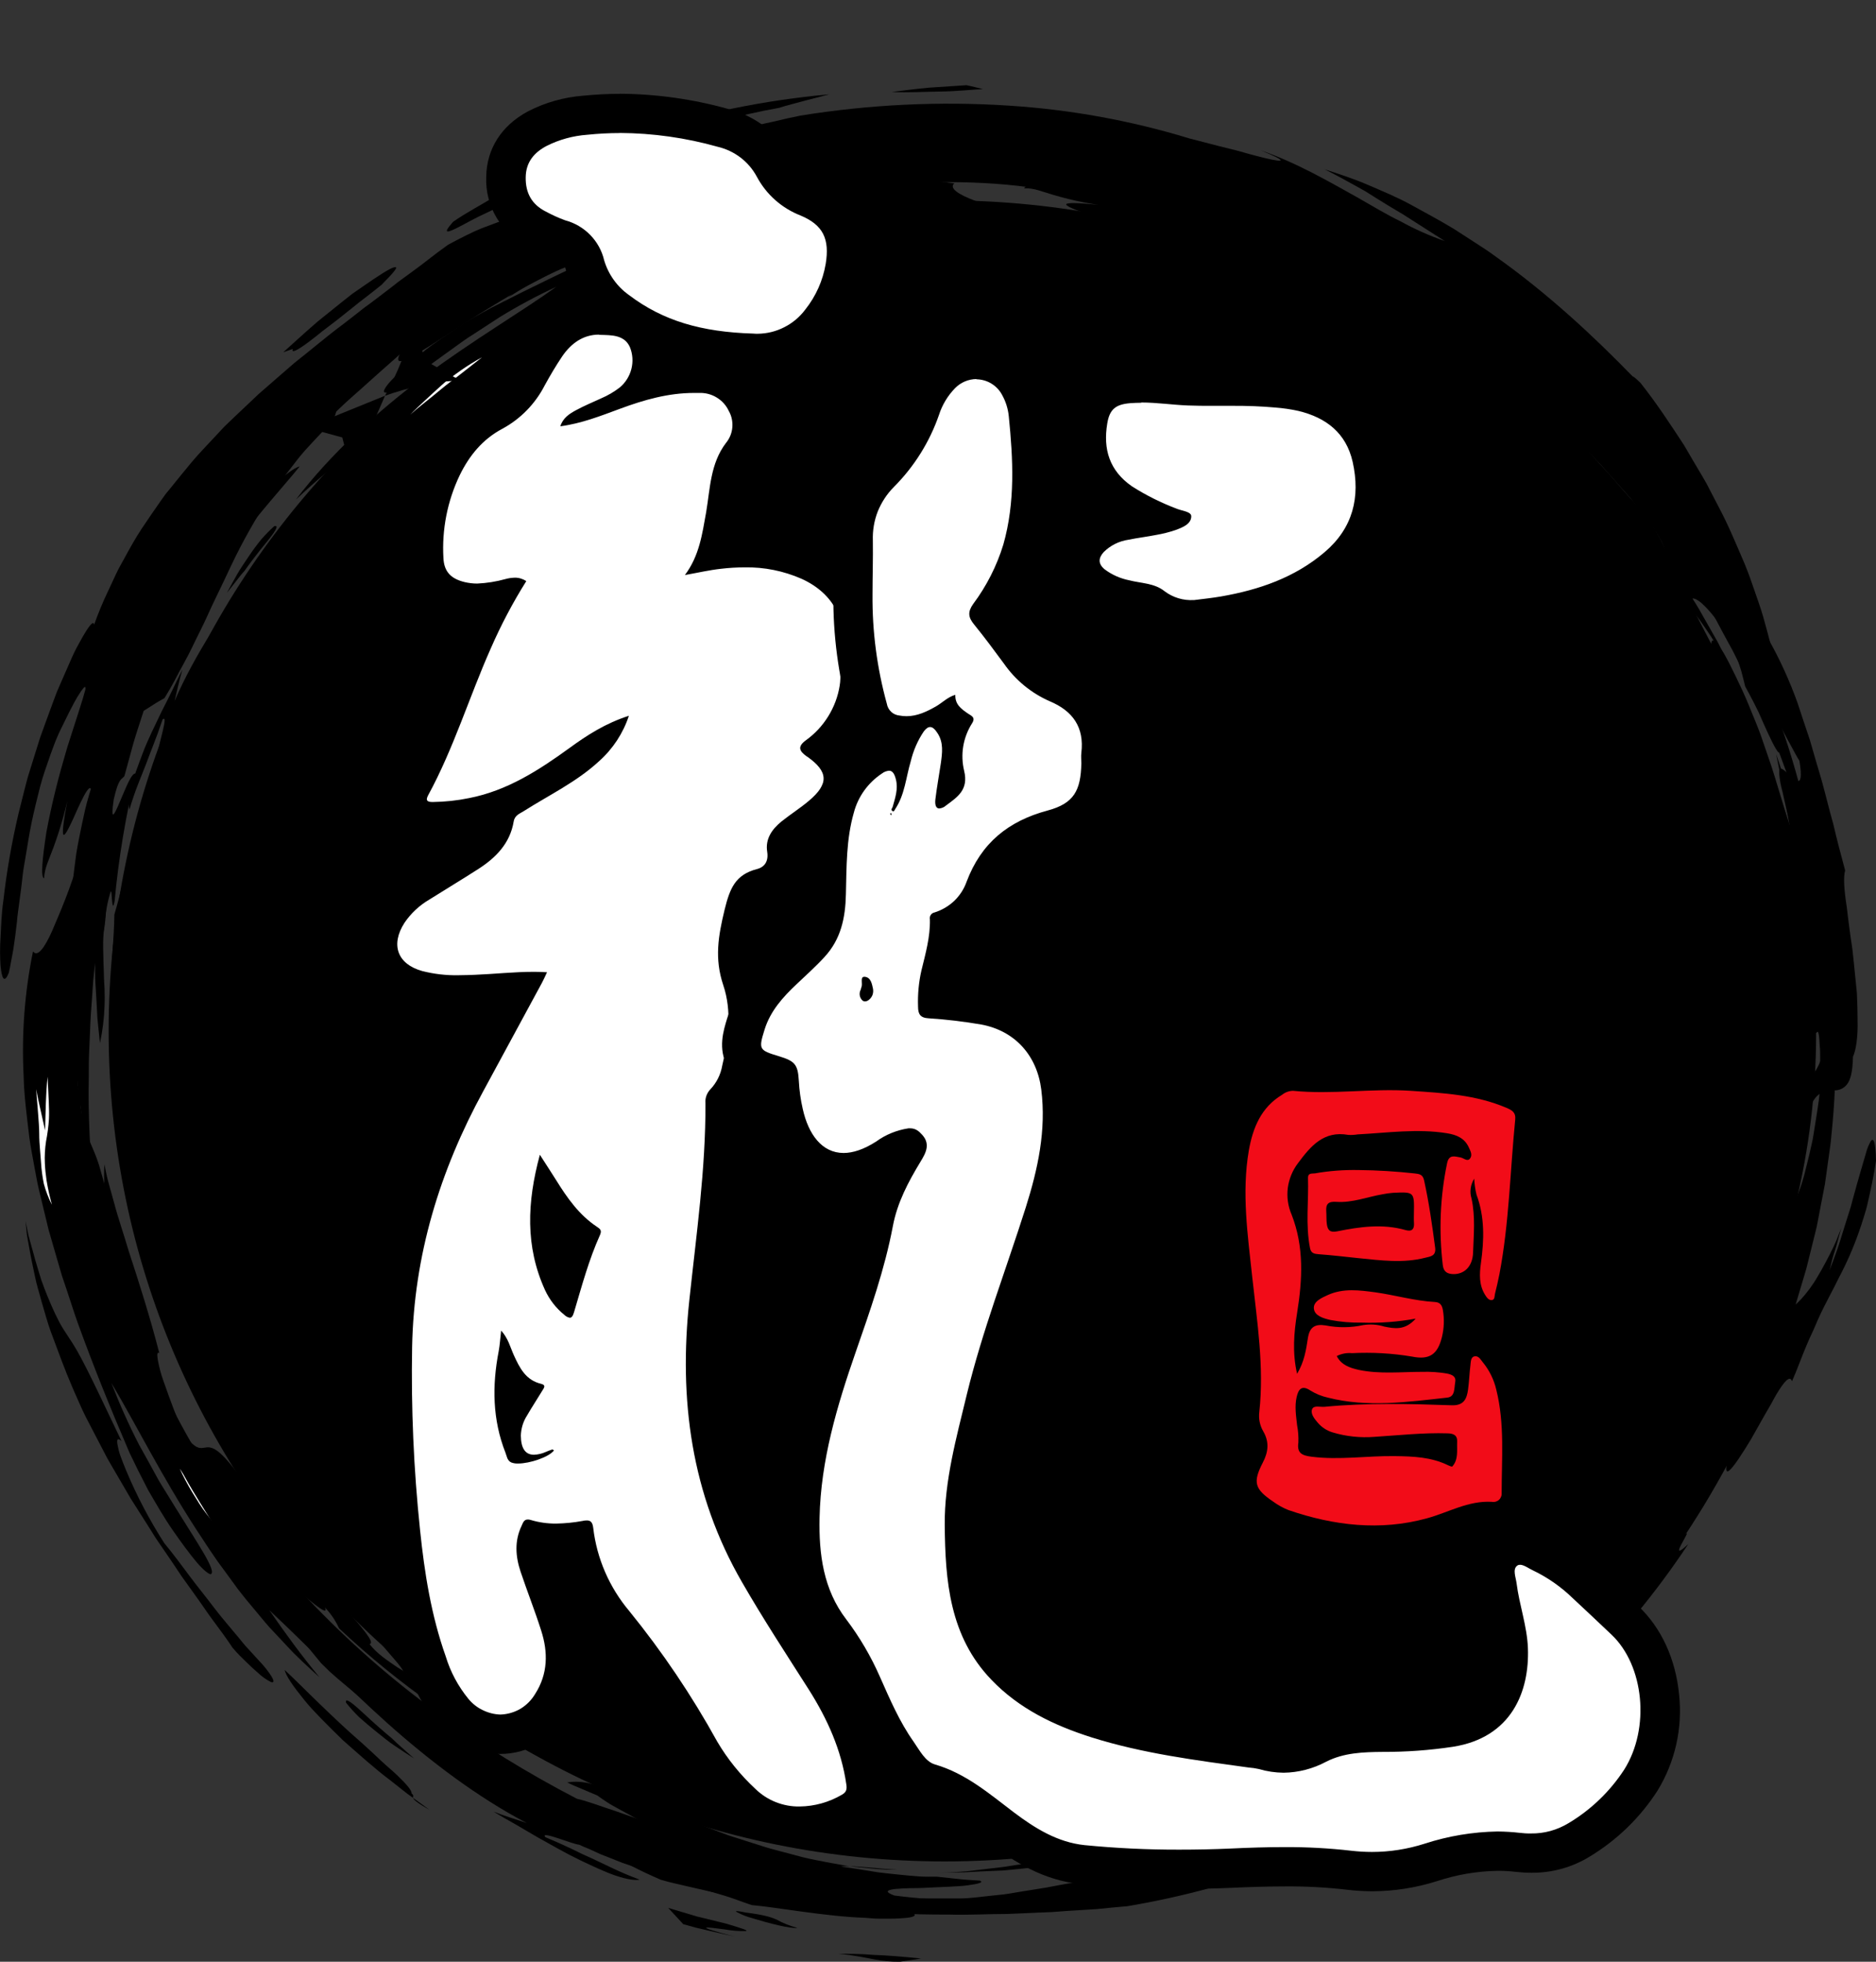 <svg width="22" height="23" viewBox="0 0 22 23" fill="none" xmlns="http://www.w3.org/2000/svg">
<rect x="0" y="0" width="22" height="23" fill="#333333" stroke="none"/>
<path d="M11.077 21.824C16.491 21.824 20.88 17.465 20.88 12.086C20.88 6.708 16.491 2.349 11.077 2.349C5.663 2.349 1.274 6.708 1.274 12.086C1.274 17.465 5.663 21.824 11.077 21.824Z" fill="black"/>
<path d="M18.81 5.356C18.768 5.31 18.722 5.264 18.675 5.212L18.604 5.136C18.58 5.109 18.554 5.084 18.529 5.057C18.427 4.953 18.328 4.844 18.244 4.75C18.067 4.566 17.956 4.428 18.033 4.446L17.991 4.343C18.067 4.416 18.207 4.544 18.358 4.691L18.582 4.927L18.69 5.044L18.786 5.16C18.907 5.309 19 5.428 19.015 5.478C19.03 5.528 18.98 5.498 18.81 5.356Z" fill="black"/>
<path d="M18.629 5.667C18.376 5.345 18.6 5.564 18.67 5.599C18.733 5.669 18.79 5.745 18.849 5.819L19.025 6.042C19.101 6.199 18.79 5.839 18.629 5.667Z" fill="white"/>
<path d="M17.931 5.969L18.02 6.096C17.974 6.033 17.917 5.958 17.858 5.885C17.829 5.848 17.798 5.814 17.766 5.781C17.735 5.749 17.706 5.719 17.68 5.692C17.689 5.675 17.751 5.71 17.836 5.778C17.937 5.869 18.03 5.969 18.114 6.076C18.051 6.046 17.852 5.825 17.931 5.969Z" fill="black"/>
<path d="M11.191 2.15C11.129 2.205 11.233 2.278 11.433 2.353C11.532 2.388 11.655 2.433 11.793 2.477C11.862 2.499 11.935 2.52 12.01 2.541C12.086 2.562 12.164 2.59 12.242 2.613C12.152 2.666 12.063 2.718 11.977 2.773C11.831 2.737 11.684 2.711 11.534 2.695C11.449 2.689 11.358 2.684 11.263 2.681C11.168 2.677 11.07 2.672 10.969 2.677L10.663 2.688C10.56 2.693 10.456 2.705 10.354 2.714C10.147 2.728 9.945 2.763 9.756 2.786C9.613 2.823 9.791 2.817 9.912 2.819C10.032 2.82 10.097 2.829 9.726 2.894C9.639 2.879 9.693 2.823 9.533 2.832C9.417 2.858 9.303 2.896 9.194 2.945C9.116 2.984 9.058 3.02 8.977 3.058C8.936 3.077 8.889 3.097 8.831 3.118C8.772 3.139 8.704 3.167 8.619 3.195C8.576 3.209 8.529 3.224 8.477 3.241C8.425 3.257 8.368 3.271 8.307 3.293C8.185 3.335 8.039 3.379 7.868 3.435C7.709 3.465 7.544 3.492 7.386 3.527C6.806 3.774 6.257 4.085 5.747 4.453C5.239 4.82 4.77 5.239 4.348 5.701C3.931 6.157 3.556 6.65 3.229 7.172C2.911 7.681 2.632 8.212 2.395 8.762C2.382 8.869 2.337 9.015 2.294 9.194C2.272 9.283 2.245 9.378 2.218 9.477C2.19 9.576 2.168 9.683 2.142 9.79C2.116 9.898 2.096 10.009 2.072 10.119C2.049 10.229 2.026 10.34 2.014 10.449C2.002 10.559 1.984 10.665 1.972 10.766C1.96 10.868 1.959 10.966 1.956 11.056L1.897 11.067C1.903 11.12 1.902 11.177 1.905 11.237C1.908 11.297 1.905 11.361 1.901 11.427C1.898 11.492 1.892 11.561 1.884 11.631C1.877 11.701 1.874 11.774 1.869 11.846L1.85 12.067C1.845 12.14 1.844 12.214 1.841 12.287C1.838 12.359 1.837 12.431 1.837 12.501C1.836 12.571 1.844 12.639 1.849 12.702L1.839 12.935C1.834 13.013 1.839 13.091 1.839 13.169C1.821 13.215 1.799 13.157 1.774 13.048C1.761 12.994 1.753 12.927 1.743 12.854C1.733 12.782 1.724 12.704 1.714 12.629C1.704 12.553 1.697 12.478 1.69 12.413C1.685 12.358 1.677 12.304 1.665 12.251C1.647 12.17 1.623 12.154 1.591 12.26C1.587 12.324 1.585 12.386 1.584 12.448C1.584 12.479 1.584 12.509 1.584 12.54C1.584 12.57 1.586 12.6 1.588 12.629C1.594 12.747 1.604 12.861 1.615 12.972C1.627 13.082 1.651 13.188 1.67 13.293C1.68 13.345 1.69 13.397 1.7 13.448C1.709 13.499 1.725 13.549 1.737 13.598C1.761 13.698 1.786 13.796 1.81 13.894C1.836 13.991 1.865 14.088 1.889 14.186C1.935 14.384 1.99 14.58 2.024 14.797C2.081 15 2.132 15.143 2.172 15.254C2.206 15.34 2.245 15.423 2.289 15.504C2.324 15.569 2.357 15.623 2.395 15.691C2.433 15.759 2.482 15.838 2.543 15.953C2.65 16.05 2.524 15.777 2.608 15.8C2.658 15.904 2.704 16.003 2.747 16.096C2.793 16.188 2.839 16.274 2.877 16.357C2.954 16.524 3.033 16.665 3.097 16.799C3.161 16.933 3.223 17.052 3.278 17.167L3.359 17.333C3.385 17.388 3.414 17.439 3.441 17.491C3.496 17.595 3.547 17.699 3.609 17.803C3.67 17.908 3.739 18.012 3.815 18.125C3.891 18.238 3.988 18.355 4.093 18.482C4.12 18.515 4.148 18.547 4.178 18.577L4.271 18.675C4.337 18.742 4.404 18.813 4.482 18.884C4.551 18.917 4.618 18.956 4.68 19.002L4.831 19.1C4.882 19.131 4.934 19.158 4.976 19.179C5.062 19.221 5.115 19.236 5.093 19.189C5.072 19.141 4.967 19.036 4.757 18.814C4.599 18.702 4.453 18.574 4.301 18.451C4.261 18.397 4.227 18.339 4.191 18.283L4.084 18.115C4.16 18.197 4.247 18.299 4.344 18.4C4.44 18.5 4.542 18.598 4.632 18.683C4.821 18.847 4.965 18.959 4.952 18.902C4.973 18.942 4.998 18.979 5.028 19.012C5.061 19.051 5.1 19.093 5.143 19.135C5.187 19.177 5.236 19.222 5.287 19.268C5.339 19.313 5.399 19.354 5.459 19.398C5.518 19.442 5.58 19.486 5.644 19.53C5.707 19.573 5.774 19.611 5.84 19.651L6.033 19.766L6.218 19.865C6.454 19.994 6.651 20.074 6.703 20.117C6.756 20.161 6.674 20.154 6.359 20.072C6.203 19.959 6.071 19.872 5.96 19.792C5.849 19.712 5.755 19.645 5.665 19.588C5.575 19.53 5.494 19.474 5.404 19.423C5.357 19.397 5.311 19.371 5.265 19.345C5.218 19.318 5.166 19.287 5.111 19.255L5.235 19.361C5.277 19.394 5.32 19.427 5.362 19.46C5.448 19.526 5.53 19.594 5.616 19.656C5.789 19.779 5.956 19.905 6.132 20.014L6.262 20.098L6.326 20.14L6.392 20.179L6.655 20.334L6.72 20.372L6.787 20.407L6.92 20.477L7.051 20.547L7.117 20.581L7.184 20.613C7.363 20.696 7.538 20.782 7.718 20.852C7.808 20.888 7.896 20.927 7.986 20.959L8.254 21.053C8.301 21.068 8.343 21.085 8.388 21.099L8.523 21.139L8.792 21.216C8.882 21.239 8.972 21.259 9.062 21.28C9.152 21.3 9.24 21.323 9.33 21.337C9.477 21.329 9.622 21.324 9.766 21.312C9.77 21.336 9.817 21.363 9.895 21.392C9.935 21.407 9.982 21.422 10.034 21.439C10.094 21.457 10.154 21.472 10.215 21.485C10.348 21.508 10.503 21.536 10.668 21.554L10.923 21.575L11.054 21.584C11.1 21.587 11.142 21.584 11.186 21.587C11.261 21.581 11.342 21.575 11.417 21.57L11.53 21.564C11.565 21.561 11.599 21.556 11.63 21.552C11.752 21.537 11.825 21.522 11.777 21.502C11.794 21.494 11.766 21.489 11.708 21.489C11.679 21.489 11.642 21.489 11.6 21.489H11.532H11.455L11.098 21.485C10.97 21.479 10.838 21.469 10.715 21.462L10.622 21.455C10.592 21.452 10.564 21.448 10.536 21.444C10.481 21.437 10.43 21.429 10.384 21.422C10.317 21.413 10.251 21.399 10.187 21.379C10.116 21.352 10.187 21.327 10.495 21.308C10.545 21.312 10.594 21.319 10.644 21.322L10.794 21.329C10.894 21.334 10.994 21.341 11.095 21.345L11.396 21.348C11.445 21.348 11.496 21.348 11.546 21.348L11.695 21.343L11.994 21.333L12.288 21.311L12.434 21.3C12.48 21.296 12.53 21.289 12.579 21.283L12.863 21.25C13.613 21.151 14.283 20.976 14.793 20.839C14.617 20.913 14.453 20.984 14.292 21.044L14.052 21.129C13.973 21.156 13.896 21.188 13.815 21.212C13.496 21.316 13.174 21.427 12.781 21.559C12.089 21.714 11.379 21.783 10.67 21.764C9.946 21.744 9.227 21.64 8.527 21.453C7.831 21.271 7.156 21.017 6.512 20.697C5.886 20.383 5.29 20.015 4.729 19.597C4.711 19.539 4.565 19.393 4.462 19.261C4.358 19.13 4.279 19.031 4.382 19.077C4.363 19.052 4.335 19.023 4.308 18.991C4.281 18.96 4.248 18.923 4.213 18.885L3.989 18.645C3.915 18.559 3.844 18.473 3.788 18.397C3.74 18.34 3.704 18.273 3.682 18.202C2.981 17.443 2.386 16.462 2.006 15.43C1.821 14.924 1.678 14.403 1.581 13.873C1.559 13.744 1.538 13.617 1.517 13.49C1.496 13.364 1.488 13.238 1.474 13.115C1.471 13.084 1.467 13.053 1.464 13.023C1.46 12.992 1.459 12.961 1.458 12.931C1.453 12.87 1.449 12.809 1.446 12.747C1.442 12.685 1.438 12.627 1.434 12.568C1.429 12.509 1.434 12.45 1.429 12.391C1.39 12.523 1.363 12.519 1.341 12.43C1.328 12.366 1.318 12.302 1.313 12.237C1.31 12.197 1.306 12.152 1.302 12.105C1.298 12.058 1.299 12.008 1.298 11.956C1.28 11.537 1.341 10.99 1.341 10.723C1.376 10.602 1.416 10.46 1.449 10.303C1.465 10.225 1.486 10.144 1.507 10.061C1.527 9.979 1.547 9.893 1.566 9.807C1.586 9.72 1.613 9.635 1.634 9.548C1.655 9.461 1.68 9.375 1.702 9.29C1.756 9.122 1.804 8.957 1.857 8.809C1.854 8.735 1.983 8.365 1.906 8.436C1.869 8.548 1.835 8.64 1.802 8.724L1.756 8.843L1.713 8.957C1.655 9.109 1.586 9.259 1.518 9.491C1.501 9.435 1.509 9.344 1.537 9.229C1.566 9.114 1.619 8.976 1.676 8.825C1.733 8.673 1.815 8.511 1.894 8.345C1.936 8.263 1.978 8.18 2.018 8.098C2.058 8.015 2.097 7.931 2.139 7.852C2.102 7.973 2.077 8.098 2.047 8.219C2.284 7.674 2.645 7.126 3.034 6.629C3.423 6.132 3.837 5.682 4.169 5.265C3.928 5.449 3.694 5.647 3.47 5.857C3.873 5.326 4.429 4.819 4.991 4.402C5.552 3.985 6.117 3.655 6.523 3.363C6.296 3.468 6.076 3.586 5.862 3.717L5.53 3.933C5.474 3.967 5.423 4.005 5.371 4.042L5.221 4.15C4.83 4.43 4.545 4.66 4.502 4.592C4.499 4.568 4.543 4.503 4.625 4.423C4.706 4.343 4.822 4.243 4.949 4.137C5.075 4.031 5.23 3.933 5.371 3.837C5.511 3.741 5.654 3.667 5.764 3.607C6.248 3.36 6.703 3.139 7.15 2.94C7.261 2.891 7.374 2.848 7.484 2.802L7.649 2.732L7.815 2.67L8.145 2.546L8.476 2.44C8.531 2.423 8.585 2.403 8.64 2.388L8.807 2.342C8.918 2.314 9.028 2.282 9.139 2.258C9.363 2.215 9.585 2.166 9.812 2.144C10.27 2.086 10.733 2.088 11.191 2.15V2.15Z" fill="black"/>
<path d="M8.223 2.276L8.066 2.321L7.927 2.371C7.838 2.401 7.758 2.431 7.687 2.459L7.586 2.499C7.554 2.512 7.525 2.527 7.497 2.54C7.441 2.567 7.392 2.591 7.348 2.614C7.259 2.66 7.192 2.7 7.135 2.736C7.078 2.773 7.035 2.81 6.991 2.844C6.816 2.987 6.638 3.093 5.891 3.513C5.926 3.467 5.905 3.456 5.844 3.467C5.805 3.476 5.766 3.489 5.729 3.504C5.682 3.523 5.63 3.55 5.572 3.577C5.3 3.711 5.042 3.87 4.8 4.052C4.698 4.149 4.587 4.245 4.476 4.343C4.365 4.44 4.253 4.545 4.14 4.643C4.027 4.741 3.923 4.847 3.821 4.943C3.795 4.968 3.769 4.989 3.745 5.016L3.675 5.089L3.543 5.23C3.421 5.346 3.35 5.381 3.363 5.322C3.385 5.265 3.417 5.213 3.456 5.167C3.484 5.129 3.518 5.086 3.56 5.037C3.606 4.98 3.656 4.925 3.709 4.873C3.873 4.746 4.03 4.604 4.202 4.471L4.455 4.262C4.542 4.195 4.63 4.124 4.718 4.057C4.764 4.023 4.805 3.987 4.85 3.953L4.989 3.853L5.263 3.65L5.547 3.456C5.593 3.425 5.64 3.391 5.69 3.36L5.836 3.268C5.934 3.208 6.031 3.148 6.129 3.089L6.429 2.926L6.578 2.846L6.73 2.774L7.033 2.636C7.134 2.594 7.237 2.557 7.337 2.519L7.487 2.464L7.562 2.438L7.638 2.416C7.739 2.387 7.838 2.359 7.936 2.334C7.986 2.322 8.034 2.309 8.082 2.299L8.223 2.276Z" fill="black"/>
<path d="M9.83 2.424C9.614 2.451 9.474 2.47 9.367 2.47C9.284 2.471 9.202 2.466 9.12 2.455C9.04 2.446 8.958 2.446 8.877 2.455C8.815 2.462 8.753 2.473 8.692 2.487C8.604 2.509 8.516 2.535 8.43 2.566C8.5 2.522 8.575 2.486 8.653 2.459C8.728 2.439 8.806 2.423 8.884 2.413L9.027 2.392C9.079 2.385 9.136 2.375 9.201 2.369C9.265 2.363 9.337 2.353 9.417 2.341L9.543 2.322C9.589 2.314 9.636 2.306 9.685 2.301C9.609 2.318 9.535 2.347 9.461 2.367L9.239 2.435C9.437 2.429 9.633 2.417 9.83 2.424Z" fill="white"/>
<path d="M3.515 5.468C3.427 5.578 3.302 5.719 3.171 5.875C3.04 6.031 2.9 6.199 2.778 6.361C2.715 6.441 2.654 6.517 2.596 6.586C2.538 6.655 2.491 6.721 2.445 6.775C2.353 6.881 2.286 6.946 2.256 6.94C2.206 7.01 2.227 6.854 2.087 7.147C2.122 7.094 2.164 7.027 2.211 6.95C2.258 6.874 2.318 6.792 2.378 6.703C2.494 6.523 2.644 6.336 2.785 6.152C2.859 6.063 2.935 5.978 3.006 5.899L3.111 5.785C3.145 5.75 3.18 5.718 3.213 5.687C3.344 5.566 3.451 5.484 3.515 5.468Z" fill="black"/>
<path d="M5.653 4.189C5.533 4.281 5.414 4.38 5.274 4.483C5.205 4.535 5.136 4.595 5.059 4.657L4.939 4.753C4.919 4.77 4.897 4.787 4.875 4.805C4.854 4.823 4.834 4.843 4.812 4.861C4.864 4.806 4.923 4.752 4.984 4.695C5.046 4.638 5.11 4.577 5.178 4.517L5.23 4.471C5.248 4.457 5.267 4.443 5.286 4.429C5.323 4.401 5.361 4.373 5.401 4.345C5.482 4.288 5.566 4.236 5.653 4.189V4.189Z" fill="white"/>
<path d="M3.216 6.169C3.283 6.151 3.216 6.247 3.12 6.364C3.024 6.48 2.913 6.626 2.869 6.691C2.831 6.732 2.798 6.776 2.764 6.82L2.661 6.951C2.698 6.882 2.738 6.809 2.78 6.735C2.822 6.661 2.873 6.59 2.919 6.52C2.965 6.451 3.016 6.383 3.065 6.323C3.112 6.269 3.163 6.217 3.216 6.169V6.169Z" fill="black"/>
<path d="M1.094 10.46C1.048 10.662 1.036 10.71 1.026 10.682C1.018 10.606 1.018 10.529 1.026 10.452C1.035 10.255 1.044 10.075 0.952 10.563L0.995 10.28L1.015 10.138C1.023 10.092 1.033 10.046 1.042 9.998L1.217 9.822L1.148 10.14L1.094 10.46Z" fill="black"/>
<path d="M0.848 11.706C0.861 11.833 0.867 11.96 0.867 12.088C0.873 12.23 0.872 12.396 0.867 12.606C0.846 12.53 0.83 12.454 0.811 12.376C0.802 12.286 0.804 12.194 0.815 12.104C0.833 11.972 0.844 11.839 0.848 11.706V11.706Z" fill="black"/>
<path d="M1.243 10.665C1.234 10.86 1.215 10.941 1.191 11.004C1.155 11.078 1.129 11.156 1.114 11.236C1.096 11.16 1.142 10.917 1.182 10.744C1.194 10.683 1.213 10.623 1.239 10.566C1.253 10.544 1.256 10.567 1.243 10.665Z" fill="black"/>
<path d="M2.219 14.325C2.167 14.233 2.126 14.136 2.098 14.034C2.08 13.976 2.061 13.913 2.046 13.847C2.031 13.781 2.019 13.709 2.006 13.637C1.993 13.566 1.979 13.49 1.967 13.412C1.955 13.335 1.948 13.256 1.938 13.176C1.928 13.096 1.915 13.014 1.908 12.932C1.901 12.851 1.892 12.769 1.882 12.687C1.902 12.85 1.919 12.989 1.948 13.117C1.961 13.18 1.973 13.242 1.986 13.301C1.998 13.36 2.008 13.42 2.024 13.479C2.054 13.597 2.082 13.719 2.11 13.856C2.147 13.992 2.181 14.144 2.219 14.325Z" fill="black"/>
<path d="M21.361 10.73C21.361 10.904 21.39 11.09 21.407 11.264C21.426 11.438 21.454 11.598 21.471 11.718C21.481 11.657 21.494 11.596 21.502 11.534L21.441 11.13C21.417 10.996 21.387 10.863 21.361 10.73Z" fill="black"/>
<path d="M19.569 6.075C19.407 5.96 19.435 6.026 19.544 6.196L19.59 6.264L19.636 6.344L19.744 6.528C19.78 6.595 19.822 6.666 19.859 6.739C19.896 6.812 19.93 6.894 19.964 6.975C20.079 7.173 20.181 7.381 20.295 7.584C20.324 7.635 20.349 7.688 20.375 7.74L20.453 7.897C20.505 8.002 20.561 8.105 20.607 8.213C20.653 8.322 20.703 8.427 20.751 8.535C20.776 8.589 20.797 8.643 20.817 8.698L20.879 8.862C20.962 9.078 21.032 9.299 21.091 9.523C21.16 9.698 21.22 9.876 21.285 10.053C21.169 9.361 20.975 8.683 20.707 8.034C20.666 7.942 20.626 7.853 20.585 7.762L20.524 7.624L20.493 7.556L20.459 7.49L20.32 7.228L20.252 7.098C20.228 7.055 20.202 7.014 20.178 6.972C20.077 6.807 19.984 6.643 19.876 6.495C19.769 6.348 19.675 6.203 19.569 6.075Z" fill="black"/>
<path d="M18.658 5.908C18.75 6.043 18.858 6.178 18.96 6.322C19.013 6.393 19.067 6.464 19.121 6.535C19.176 6.605 19.225 6.68 19.277 6.75C19.329 6.82 19.379 6.891 19.429 6.959C19.478 7.027 19.521 7.097 19.562 7.161L19.683 7.348C19.721 7.407 19.75 7.465 19.776 7.517L19.708 7.379L19.631 7.241L19.473 6.961C19.416 6.869 19.356 6.777 19.297 6.685C19.268 6.639 19.238 6.593 19.209 6.547C19.18 6.501 19.146 6.459 19.116 6.415C19.054 6.328 18.993 6.242 18.933 6.16C18.874 6.077 18.809 6.002 18.752 5.93C18.694 5.857 18.64 5.784 18.584 5.722L18.432 5.549C18.398 5.532 18.432 5.587 18.485 5.663L18.578 5.786C18.607 5.829 18.635 5.872 18.658 5.908Z" fill="white"/>
<path d="M18.852 19.012C19.243 18.575 19.691 18.029 20.063 17.415C20.113 17.34 20.156 17.26 20.199 17.182L20.328 16.945C20.41 16.786 20.483 16.623 20.556 16.462C20.622 16.298 20.683 16.135 20.739 15.974C20.794 15.813 20.831 15.652 20.87 15.494C20.812 15.632 20.765 15.733 20.723 15.823C20.701 15.869 20.681 15.909 20.661 15.951C20.642 15.992 20.618 16.032 20.595 16.074C20.548 16.159 20.499 16.254 20.436 16.379L20.178 16.857C20.221 16.687 20.279 16.521 20.352 16.361C20.417 16.197 20.499 16.036 20.581 15.87C20.738 15.536 20.916 15.185 21.02 14.784C20.913 15.105 20.902 15.045 20.935 14.838C20.943 14.787 20.954 14.726 20.966 14.659C20.979 14.592 20.996 14.521 21.006 14.445C21.03 14.294 21.062 14.136 21.086 13.996C21.234 13.348 21.305 12.686 21.297 12.022C21.289 11.259 21.194 10.5 21.013 9.759C21.001 9.721 20.988 9.678 20.974 9.63L20.924 9.474C20.89 9.362 20.852 9.235 20.811 9.102C20.771 8.968 20.719 8.83 20.672 8.688C20.626 8.546 20.565 8.412 20.514 8.282C20.462 8.153 20.404 8.032 20.353 7.926C20.301 7.819 20.255 7.727 20.214 7.657C20.126 7.519 20.071 7.465 20.069 7.55C20.017 7.452 19.972 7.366 19.93 7.283C19.889 7.2 19.85 7.133 19.818 7.067C19.751 6.936 19.708 6.822 19.658 6.72C19.608 6.618 19.566 6.518 19.516 6.409C19.488 6.351 19.458 6.294 19.424 6.239C19.389 6.179 19.349 6.115 19.303 6.045C19.261 5.999 19.222 5.95 19.18 5.907L19.056 5.771L18.936 5.633C18.896 5.588 18.858 5.542 18.817 5.5C18.736 5.412 18.658 5.324 18.581 5.236C18.544 5.19 18.504 5.149 18.465 5.107L18.347 4.979C18.196 4.804 18.033 4.643 17.878 4.473C17.798 4.391 17.715 4.312 17.634 4.231L17.511 4.109L17.383 3.992C17.298 3.915 17.212 3.837 17.124 3.763L16.849 3.542C16.756 3.467 16.659 3.4 16.56 3.331L16.41 3.229L16.334 3.179L16.255 3.133C16.15 3.071 16.042 3.01 15.931 2.949C15.82 2.89 15.704 2.838 15.587 2.784C15.528 2.758 15.47 2.73 15.409 2.707C15.347 2.685 15.286 2.661 15.223 2.639C15.097 2.592 14.969 2.552 14.838 2.517C14.879 2.507 14.845 2.476 14.766 2.434C14.726 2.412 14.673 2.388 14.615 2.361C14.586 2.348 14.555 2.334 14.523 2.321L14.418 2.282L14.19 2.204L14.073 2.164C14.034 2.152 13.995 2.142 13.956 2.131L13.557 2.02L13.167 1.932C13.095 1.915 13.019 1.903 12.941 1.889L12.702 1.849C12.38 1.799 12.055 1.768 11.73 1.757C11.579 1.748 11.438 1.757 11.317 1.757C11.217 1.759 11.117 1.767 11.018 1.783C10.867 1.81 10.822 1.844 10.942 1.886C10.981 1.892 11.022 1.898 11.066 1.902C11.11 1.906 11.155 1.913 11.205 1.916C11.3 1.925 11.404 1.931 11.514 1.934C11.569 1.934 11.625 1.938 11.683 1.941L11.86 1.95L12.045 1.958C12.108 1.958 12.17 1.967 12.234 1.972C12.361 1.984 12.492 1.992 12.623 2.009C12.753 2.027 12.883 2.048 13.012 2.07C13.142 2.092 13.267 2.127 13.39 2.162C13.451 2.179 13.511 2.195 13.57 2.216C13.628 2.237 13.685 2.258 13.741 2.281C13.836 2.32 13.913 2.352 13.972 2.378C14.017 2.398 14.06 2.421 14.103 2.446C14.16 2.481 14.159 2.492 14.117 2.489C14.034 2.477 13.778 2.416 13.472 2.344C13.318 2.314 13.153 2.279 12.988 2.252C12.824 2.225 12.664 2.206 12.519 2.19C12.231 2.17 12.02 2.165 12.01 2.208C12.127 2.203 12.214 2.245 12.359 2.287C12.587 2.354 12.82 2.4 13.056 2.425C13.01 2.417 12.967 2.412 12.927 2.407L12.817 2.396C12.75 2.389 12.696 2.385 12.652 2.383C12.565 2.378 12.521 2.383 12.508 2.39C12.481 2.407 12.576 2.446 12.693 2.49C12.927 2.575 13.237 2.692 12.861 2.668C12.962 2.689 13.055 2.72 13.143 2.743L13.387 2.813L13.772 2.945C13.882 2.983 13.972 3.025 14.05 3.058C14.127 3.091 14.198 3.123 14.259 3.154C14.37 3.215 14.478 3.281 14.583 3.353C14.637 3.388 14.693 3.433 14.757 3.482L14.976 3.649C15.089 3.695 15.182 3.738 15.263 3.768C15.344 3.799 15.412 3.822 15.466 3.842C15.54 3.872 15.618 3.889 15.698 3.893C15.8 3.893 15.83 3.847 15.972 3.884C16.09 3.945 16.204 4.008 16.313 4.071C16.421 4.135 16.52 4.209 16.619 4.279C16.718 4.349 16.809 4.425 16.897 4.5C16.985 4.574 17.075 4.648 17.155 4.729L17.4 4.964C17.478 5.044 17.555 5.124 17.631 5.203C17.67 5.243 17.712 5.281 17.749 5.322C17.786 5.363 17.825 5.403 17.864 5.443C17.903 5.483 17.942 5.523 17.983 5.562C18.023 5.602 18.064 5.64 18.104 5.682C17.775 5.519 18.011 5.817 18.371 6.282L18.509 6.464L18.652 6.663C18.698 6.731 18.752 6.797 18.798 6.868L18.937 7.081C19.035 7.219 19.116 7.368 19.199 7.504C19.24 7.571 19.28 7.637 19.312 7.703L19.41 7.887C19.49 8.036 19.544 8.16 19.595 8.254C19.645 8.349 19.688 8.422 19.721 8.477C19.764 8.554 19.818 8.624 19.882 8.685C19.95 8.75 20.006 8.826 20.047 8.911C20.079 8.975 20.114 9.057 20.156 9.168C20.176 9.223 20.202 9.284 20.221 9.356C20.24 9.427 20.264 9.506 20.287 9.595C20.308 9.779 20.283 9.782 20.237 9.702C20.191 9.622 20.126 9.456 20.056 9.302C19.908 8.994 19.773 8.722 19.861 9.186C19.954 9.386 20.022 9.593 20.099 9.8C20.149 9.896 20.196 9.987 20.243 10.078C20.29 10.169 20.341 10.259 20.382 10.354C20.422 10.449 20.468 10.547 20.51 10.653C20.552 10.759 20.583 10.875 20.617 11.001C20.658 11.307 20.682 11.77 20.64 11.783C20.635 11.679 20.617 11.576 20.586 11.476C20.567 11.42 20.548 11.408 20.532 11.434C20.509 11.492 20.496 11.554 20.493 11.617C20.48 11.714 20.466 11.842 20.456 11.998C20.462 12.034 20.468 12.066 20.472 12.096C20.476 12.126 20.479 12.154 20.481 12.178C20.487 12.228 20.492 12.27 20.497 12.304C20.507 12.37 20.52 12.436 20.536 12.501C20.611 12.197 20.648 12.121 20.662 12.2C20.671 12.273 20.673 12.346 20.67 12.42C20.67 12.472 20.67 12.531 20.663 12.595C20.656 12.659 20.651 12.728 20.645 12.802C20.638 12.876 20.632 12.954 20.622 13.032C20.613 13.11 20.599 13.195 20.587 13.279C20.568 13.448 20.533 13.621 20.505 13.79C20.446 14.127 20.381 14.443 20.358 14.663C20.332 14.822 20.293 14.963 20.261 15.092C20.243 15.157 20.227 15.218 20.211 15.276C20.195 15.334 20.174 15.388 20.156 15.439C20.12 15.542 20.087 15.635 20.054 15.715C20.02 15.796 19.983 15.868 19.95 15.932C19.917 15.996 19.886 16.052 19.857 16.103C19.829 16.153 19.794 16.195 19.765 16.237C19.704 16.316 19.648 16.381 19.591 16.444C19.534 16.507 19.47 16.566 19.406 16.639C19.373 16.675 19.338 16.715 19.303 16.76C19.285 16.782 19.267 16.806 19.248 16.83L19.186 16.907C19.143 16.962 19.097 17.023 19.047 17.091L18.971 17.202L18.884 17.322C18.822 17.406 18.76 17.503 18.686 17.606C18.612 17.71 18.53 17.824 18.441 17.95C18.602 17.836 18.626 17.863 18.566 17.983C18.519 18.065 18.465 18.143 18.406 18.217C18.37 18.263 18.33 18.316 18.287 18.371C18.244 18.425 18.195 18.478 18.142 18.536L17.982 18.714C17.927 18.774 17.866 18.831 17.806 18.892L17.625 19.071L17.437 19.241C17.375 19.297 17.317 19.354 17.257 19.405C17.197 19.456 17.139 19.506 17.084 19.552C17.029 19.599 16.979 19.644 16.932 19.688C16.885 19.732 16.839 19.766 16.8 19.801C16.584 19.959 16.352 20.096 16.108 20.209C16.009 20.251 15.916 20.288 15.818 20.325L15.668 20.382L15.502 20.437C15.463 20.464 15.404 20.5 15.336 20.541L15.23 20.605L15.118 20.665C14.97 20.745 14.834 20.822 14.806 20.86C14.925 20.891 15.117 20.89 15.373 20.855C15.499 20.834 15.641 20.803 15.798 20.764C15.877 20.746 15.956 20.718 16.04 20.691C16.124 20.665 16.211 20.635 16.302 20.604C16.392 20.572 16.482 20.532 16.579 20.493C16.677 20.454 16.773 20.413 16.871 20.365C17.067 20.266 17.278 20.166 17.486 20.037L17.647 19.943L17.728 19.894L17.807 19.841L18.131 19.62C18.346 19.461 18.57 19.294 18.784 19.103C18.825 19.058 18.858 19.018 18.852 19.012Z" fill="black"/>
<path d="M4.476 3.338C4.425 3.379 4.369 3.424 4.309 3.47L4.219 3.539C4.189 3.562 4.159 3.588 4.127 3.613C4.006 3.711 3.882 3.808 3.773 3.889C3.563 4.061 3.403 4.169 3.434 4.091L3.322 4.13C3.407 4.055 3.554 3.917 3.726 3.769L3.997 3.551L4.131 3.445L4.264 3.353C4.433 3.236 4.568 3.147 4.622 3.134C4.676 3.121 4.641 3.171 4.476 3.338Z" fill="black"/>
<path d="M4.778 3.536C4.41 3.78 4.667 3.561 4.712 3.49C4.792 3.428 4.879 3.374 4.963 3.317L5.217 3.149C5.391 3.079 4.977 3.379 4.778 3.536Z" fill="white"/>
<path d="M5.015 4.261L5.158 4.175C5.087 4.218 5.001 4.274 4.917 4.332C4.875 4.36 4.835 4.392 4.798 4.421C4.761 4.451 4.725 4.48 4.695 4.506C4.677 4.496 4.721 4.434 4.803 4.349C4.91 4.248 5.026 4.155 5.149 4.073C5.109 4.141 4.854 4.335 5.015 4.261Z" fill="black"/>
<path d="M0.387 11.155C0.438 11.225 0.52 11.12 0.612 10.913C0.655 10.81 0.711 10.684 0.767 10.539C0.795 10.467 0.823 10.391 0.85 10.312C0.878 10.233 0.913 10.152 0.943 10.069C0.989 10.168 1.033 10.266 1.079 10.362C1.031 10.515 0.993 10.67 0.964 10.828C0.951 10.92 0.939 11.016 0.927 11.117C0.915 11.217 0.902 11.322 0.899 11.429C0.897 11.537 0.89 11.646 0.885 11.757C0.881 11.867 0.885 11.978 0.885 12.089C0.885 12.311 0.905 12.529 0.914 12.733C0.941 12.888 0.948 12.698 0.958 12.57C0.968 12.441 0.981 12.376 1.02 12.771C0.999 12.864 0.947 12.801 0.944 12.972C0.963 13.099 0.994 13.224 1.037 13.345C1.071 13.43 1.103 13.495 1.136 13.585C1.153 13.631 1.169 13.682 1.186 13.747C1.203 13.811 1.228 13.885 1.251 13.98C1.263 14.026 1.275 14.078 1.288 14.135C1.3 14.192 1.311 14.254 1.33 14.319C1.366 14.453 1.401 14.612 1.448 14.799C1.47 14.971 1.488 15.146 1.515 15.32C1.735 15.958 2.025 16.57 2.38 17.146C2.735 17.721 3.149 18.258 3.615 18.75C4.073 19.234 4.575 19.676 5.115 20.07C5.638 20.451 6.191 20.792 6.767 21.09C6.881 21.114 7.036 21.175 7.225 21.236C7.318 21.268 7.419 21.305 7.525 21.342L7.858 21.45C7.971 21.489 8.089 21.518 8.208 21.552C8.326 21.586 8.443 21.619 8.56 21.644C8.678 21.669 8.792 21.694 8.9 21.716C9.008 21.737 9.115 21.747 9.213 21.759L9.22 21.818C9.278 21.818 9.339 21.823 9.405 21.826C9.472 21.829 9.539 21.837 9.61 21.846C9.681 21.855 9.755 21.867 9.831 21.88L10.062 21.914L10.299 21.952C10.378 21.962 10.458 21.97 10.536 21.978C10.615 21.986 10.692 21.994 10.768 21.999C10.843 22.005 10.917 22.003 10.987 22.003L11.239 22.03C11.281 22.036 11.323 22.038 11.365 22.041L11.491 22.049C11.541 22.07 11.475 22.087 11.356 22.103C11.296 22.113 11.222 22.115 11.144 22.12L10.897 22.131C10.814 22.137 10.733 22.137 10.661 22.138C10.59 22.14 10.529 22.143 10.484 22.149C10.396 22.161 10.376 22.183 10.489 22.224C10.557 22.233 10.625 22.24 10.691 22.247L10.789 22.256L10.886 22.258C11.014 22.258 11.138 22.258 11.257 22.258C11.375 22.258 11.493 22.239 11.607 22.228L11.777 22.21C11.832 22.203 11.888 22.192 11.943 22.183L12.267 22.131C12.374 22.112 12.481 22.089 12.591 22.072C12.808 22.04 13.025 21.995 13.261 21.976C13.485 21.93 13.645 21.888 13.77 21.855C13.865 21.826 13.957 21.792 14.048 21.752C14.121 21.72 14.183 21.691 14.26 21.657C14.337 21.623 14.426 21.577 14.556 21.523C14.671 21.42 14.365 21.532 14.399 21.45C14.516 21.404 14.626 21.363 14.732 21.326C14.836 21.288 14.931 21.244 15.024 21.207C15.209 21.139 15.37 21.066 15.52 21.008C15.67 20.95 15.802 20.892 15.929 20.841L16.114 20.768C16.175 20.744 16.232 20.716 16.29 20.691C16.406 20.639 16.522 20.591 16.64 20.534C16.758 20.477 16.875 20.41 17.004 20.337C17.133 20.264 17.263 20.17 17.411 20.068C17.448 20.043 17.485 20.014 17.521 19.984L17.635 19.892C17.712 19.827 17.795 19.762 17.878 19.685C17.921 19.614 17.969 19.547 18.024 19.486L18.144 19.334C18.182 19.282 18.216 19.23 18.243 19.187C18.297 19.1 18.319 19.045 18.267 19.067C18.215 19.088 18.094 19.192 17.838 19.398C17.702 19.557 17.55 19.701 17.403 19.852C17.343 19.891 17.278 19.923 17.215 19.958L17.026 20.06L17.182 19.941C17.238 19.898 17.299 19.856 17.355 19.807C17.469 19.71 17.587 19.611 17.686 19.521C17.879 19.334 18.013 19.191 17.952 19.2C17.973 19.19 17.993 19.18 18.012 19.168C18.033 19.155 18.054 19.141 18.076 19.125C18.122 19.093 18.169 19.054 18.215 19.011C18.261 18.968 18.316 18.919 18.37 18.867C18.424 18.816 18.472 18.755 18.525 18.695C18.578 18.636 18.631 18.573 18.683 18.509C18.736 18.446 18.783 18.377 18.831 18.31C18.88 18.244 18.927 18.178 18.973 18.114C19.019 18.05 19.056 17.983 19.096 17.923C19.256 17.681 19.36 17.479 19.411 17.426C19.461 17.373 19.445 17.458 19.326 17.784C19.192 17.942 19.088 18.076 18.993 18.189C18.898 18.301 18.817 18.395 18.748 18.487C18.678 18.578 18.609 18.66 18.547 18.751C18.515 18.797 18.482 18.843 18.449 18.894C18.416 18.945 18.377 18.995 18.338 19.051L18.465 18.921L18.583 18.792C18.661 18.706 18.741 18.624 18.814 18.538C18.96 18.362 19.11 18.194 19.242 18.015C19.276 17.969 19.31 17.927 19.344 17.883L19.395 17.818L19.441 17.75L19.629 17.483L19.675 17.416L19.719 17.348L19.805 17.21C19.834 17.164 19.862 17.119 19.891 17.075L19.934 17.007L19.973 16.938C20.077 16.754 20.185 16.574 20.274 16.387C20.32 16.295 20.369 16.203 20.413 16.111C20.457 16.019 20.495 15.924 20.536 15.832C20.556 15.786 20.578 15.74 20.597 15.694L20.65 15.553C20.685 15.461 20.721 15.365 20.756 15.272C20.791 15.18 20.816 15.084 20.848 14.99C20.88 14.896 20.91 14.804 20.932 14.709C20.937 14.552 20.947 14.397 20.947 14.243C20.972 14.24 21.004 14.192 21.04 14.111C21.058 14.07 21.078 14.019 21.098 13.964C21.122 13.902 21.142 13.839 21.159 13.775C21.177 13.705 21.195 13.629 21.215 13.549L21.243 13.426C21.253 13.384 21.262 13.341 21.268 13.298C21.282 13.209 21.296 13.119 21.311 13.027C21.317 12.981 21.324 12.935 21.331 12.889C21.337 12.843 21.34 12.797 21.345 12.751C21.345 12.67 21.345 12.584 21.345 12.501C21.345 12.459 21.345 12.419 21.345 12.38C21.345 12.342 21.345 12.306 21.341 12.273C21.335 12.141 21.325 12.062 21.302 12.112C21.295 12.093 21.289 12.122 21.283 12.184C21.28 12.215 21.278 12.254 21.275 12.299L21.271 12.372C21.271 12.398 21.266 12.425 21.264 12.453C21.254 12.566 21.243 12.698 21.231 12.835C21.22 12.971 21.194 13.11 21.176 13.242C21.171 13.275 21.166 13.307 21.162 13.338C21.157 13.369 21.149 13.399 21.143 13.43C21.131 13.488 21.119 13.543 21.108 13.591C21.093 13.662 21.073 13.731 21.048 13.798C21.014 13.871 20.995 13.795 21.002 13.464C21.01 13.411 21.021 13.359 21.028 13.306L21.049 13.147C21.062 13.04 21.078 12.934 21.09 12.827C21.102 12.72 21.108 12.613 21.116 12.505C21.12 12.452 21.127 12.398 21.13 12.345C21.133 12.291 21.134 12.238 21.136 12.184C21.14 12.078 21.145 11.971 21.149 11.865C21.153 11.759 21.149 11.654 21.149 11.549V11.393C21.149 11.341 21.144 11.289 21.142 11.237C21.137 11.134 21.133 11.032 21.128 10.931C21.082 10.123 20.943 9.396 20.829 8.842C20.894 9.036 20.957 9.216 21.009 9.393C21.033 9.482 21.057 9.57 21.08 9.656C21.103 9.743 21.132 9.828 21.15 9.916C21.238 10.266 21.327 10.621 21.433 11.046C21.541 11.797 21.556 12.557 21.477 13.311L21.47 13.383L21.461 13.454L21.441 13.597L21.401 13.883L21.346 14.168L21.319 14.31L21.305 14.381L21.288 14.452L21.218 14.733L21.183 14.874L21.142 15.012L21.059 15.29C21.046 15.336 21.03 15.382 21.013 15.428L20.966 15.566C20.712 16.292 20.383 16.989 19.984 17.648C19.594 18.286 19.148 18.888 18.651 19.448C18.589 19.463 18.419 19.608 18.271 19.708C18.122 19.809 18.01 19.886 18.072 19.783C18.043 19.802 18.011 19.826 17.974 19.855C17.938 19.883 17.895 19.914 17.852 19.947L17.575 20.17C17.475 20.241 17.378 20.31 17.291 20.364C17.226 20.41 17.152 20.444 17.074 20.464C16.195 21.146 15.088 21.697 13.943 22.018C13.383 22.175 12.81 22.284 12.231 22.345L11.814 22.381L11.404 22.397L11.304 22.401H11.204H11.006H10.812C10.748 22.398 10.684 22.394 10.621 22.391C10.76 22.44 10.754 22.467 10.655 22.483C10.586 22.491 10.516 22.495 10.446 22.495H10.303C10.252 22.495 10.198 22.489 10.142 22.485C9.688 22.47 9.103 22.361 8.816 22.336C8.752 22.315 8.683 22.29 8.609 22.263C8.534 22.236 8.455 22.213 8.372 22.189C8.289 22.165 8.204 22.137 8.116 22.109L7.846 22.025C7.754 21.998 7.664 21.962 7.573 21.933C7.481 21.903 7.388 21.871 7.3 21.841L7.039 21.738L6.911 21.679C6.87 21.663 6.83 21.647 6.792 21.628C6.713 21.623 6.324 21.455 6.396 21.54C6.513 21.589 6.61 21.632 6.698 21.674L6.823 21.735L6.942 21.789C7.101 21.862 7.257 21.947 7.502 22.038C7.441 22.049 7.344 22.032 7.224 21.992C7.105 21.952 6.959 21.884 6.8 21.808C6.641 21.732 6.473 21.635 6.301 21.539C6.215 21.489 6.129 21.438 6.043 21.388L5.914 21.315C5.871 21.291 5.83 21.264 5.788 21.24C5.915 21.291 6.047 21.329 6.176 21.373C5.607 21.076 5.043 20.65 4.537 20.198C4.031 19.745 3.578 19.269 3.159 18.879C3.344 19.148 3.537 19.412 3.747 19.665C3.614 19.545 3.477 19.422 3.351 19.283L3.157 19.076C3.094 19.005 3.035 18.93 2.972 18.856C2.91 18.783 2.849 18.709 2.791 18.633L2.621 18.4C2.505 18.247 2.403 18.085 2.3 17.929C1.891 17.299 1.58 16.672 1.306 16.214C1.402 16.463 1.511 16.707 1.634 16.945C1.703 17.068 1.773 17.194 1.839 17.316C1.872 17.377 1.909 17.436 1.945 17.493L2.049 17.662C2.319 18.1 2.544 18.421 2.472 18.457C2.447 18.457 2.382 18.406 2.303 18.312C2.224 18.218 2.127 18.087 2.026 17.941C1.924 17.795 1.828 17.626 1.736 17.468C1.652 17.307 1.576 17.154 1.519 17.033C1.29 16.5 1.088 15.998 0.911 15.508C0.867 15.385 0.829 15.262 0.788 15.14L0.727 14.959C0.709 14.898 0.691 14.838 0.673 14.775L0.569 14.415C0.54 14.294 0.511 14.174 0.482 14.054C0.468 13.995 0.452 13.935 0.44 13.875L0.406 13.695C0.385 13.575 0.36 13.455 0.344 13.335C0.316 13.094 0.282 12.853 0.277 12.611C0.252 12.123 0.289 11.634 0.387 11.155V11.155Z" fill="black"/>
<path d="M0.299 14.315L0.334 14.485C0.349 14.538 0.362 14.589 0.376 14.637C0.402 14.734 0.427 14.821 0.451 14.899L0.485 15.009C0.497 15.044 0.51 15.077 0.521 15.107C0.545 15.169 0.567 15.223 0.588 15.272C0.63 15.37 0.666 15.445 0.699 15.508C0.733 15.571 0.768 15.621 0.8 15.671C0.936 15.869 1.032 16.069 1.425 16.896C1.378 16.854 1.367 16.875 1.378 16.938C1.386 16.981 1.396 17.023 1.41 17.063C1.428 17.113 1.451 17.172 1.477 17.235C1.601 17.533 1.752 17.82 1.927 18.093C2.023 18.209 2.117 18.335 2.212 18.463C2.307 18.592 2.411 18.717 2.507 18.845C2.604 18.973 2.709 19.091 2.805 19.208C2.829 19.237 2.851 19.266 2.876 19.294L2.949 19.374L3.088 19.526C3.204 19.664 3.237 19.74 3.178 19.721C3.12 19.692 3.067 19.654 3.021 19.609C2.983 19.577 2.939 19.537 2.89 19.488C2.84 19.44 2.783 19.385 2.726 19.317C2.665 19.224 2.599 19.134 2.531 19.043C2.462 18.951 2.398 18.859 2.332 18.763L2.128 18.478C2.063 18.38 1.996 18.281 1.929 18.183C1.895 18.133 1.86 18.084 1.827 18.034C1.795 17.984 1.763 17.932 1.731 17.881L1.535 17.573L1.35 17.256C1.32 17.203 1.288 17.151 1.258 17.097L1.173 16.934C1.116 16.826 1.06 16.718 1.004 16.609C0.949 16.5 0.904 16.387 0.854 16.278L0.784 16.11C0.762 16.054 0.741 15.998 0.719 15.943C0.678 15.831 0.636 15.721 0.595 15.611C0.555 15.501 0.526 15.389 0.493 15.279C0.478 15.224 0.462 15.169 0.447 15.115L0.425 15.033L0.407 14.951C0.384 14.842 0.361 14.735 0.343 14.63C0.333 14.576 0.323 14.524 0.315 14.472L0.299 14.315Z" fill="black"/>
<path d="M0.558 12.624C0.568 12.854 0.58 13.007 0.574 13.121C0.568 13.208 0.557 13.295 0.54 13.381C0.527 13.466 0.522 13.553 0.526 13.639C0.529 13.706 0.536 13.773 0.546 13.84C0.562 13.936 0.583 14.031 0.609 14.125C0.568 14.046 0.537 13.964 0.514 13.879C0.497 13.796 0.486 13.712 0.481 13.628C0.477 13.582 0.474 13.531 0.469 13.475C0.464 13.419 0.46 13.357 0.46 13.288C0.46 13.22 0.453 13.143 0.447 13.059C0.443 13.016 0.44 12.97 0.436 12.921C0.431 12.871 0.427 12.822 0.425 12.769C0.437 12.85 0.458 12.931 0.475 13.012L0.529 13.254C0.535 13.043 0.536 12.834 0.558 12.624Z" fill="white"/>
<path d="M3.338 19.579C3.449 19.681 3.591 19.826 3.748 19.977C3.905 20.128 4.075 20.29 4.24 20.432C4.321 20.505 4.398 20.576 4.468 20.643C4.538 20.709 4.607 20.764 4.66 20.816C4.769 20.92 4.833 20.997 4.826 21.026C4.897 21.085 4.733 21.046 5.037 21.22C4.982 21.179 4.913 21.128 4.835 21.073C4.756 21.018 4.673 20.947 4.582 20.877C4.397 20.739 4.206 20.565 4.02 20.402C3.93 20.316 3.845 20.229 3.765 20.148L3.651 20.028C3.615 19.989 3.583 19.949 3.553 19.912C3.433 19.764 3.352 19.645 3.338 19.579Z" fill="black"/>
<path d="M2.108 17.219C2.201 17.355 2.293 17.491 2.392 17.647C2.444 17.725 2.502 17.804 2.562 17.892L2.657 18.027C2.674 18.051 2.69 18.073 2.708 18.099L2.763 18.172C2.709 18.111 2.655 18.044 2.598 17.973C2.542 17.903 2.483 17.829 2.424 17.752L2.38 17.693C2.366 17.672 2.352 17.651 2.338 17.63C2.311 17.588 2.284 17.544 2.257 17.5C2.202 17.41 2.152 17.316 2.108 17.219V17.219Z" fill="white"/>
<path d="M4.058 19.963C4.042 19.893 4.14 19.973 4.258 20.083C4.376 20.194 4.525 20.324 4.591 20.377C4.633 20.419 4.678 20.458 4.722 20.498L4.856 20.617C4.785 20.571 4.709 20.523 4.633 20.471C4.557 20.421 4.486 20.361 4.414 20.304C4.343 20.247 4.276 20.19 4.213 20.134C4.158 20.08 4.106 20.023 4.058 19.963V19.963Z" fill="black"/>
<path d="M8.514 22.553C8.727 22.617 8.778 22.634 8.745 22.641C8.662 22.642 8.58 22.636 8.498 22.621C8.287 22.593 8.095 22.568 8.613 22.705L8.312 22.636L8.162 22.601C8.112 22.588 8.063 22.574 8.013 22.56L7.836 22.369L8.171 22.469L8.514 22.553Z" fill="black"/>
<path d="M9.835 22.907C9.964 22.907 10.094 22.907 10.247 22.92C10.401 22.925 10.578 22.94 10.802 22.962C10.719 22.977 10.636 22.987 10.552 23C10.454 23.001 10.356 22.992 10.26 22.974C10.148 22.953 10.011 22.923 9.835 22.907Z" fill="black"/>
<path d="M8.745 22.423C8.955 22.45 9.04 22.476 9.107 22.506C9.184 22.549 9.266 22.581 9.351 22.603C9.268 22.615 9.01 22.547 8.827 22.491C8.762 22.474 8.7 22.45 8.641 22.418C8.614 22.402 8.639 22.401 8.745 22.423Z" fill="black"/>
<path d="M12.775 21.741C12.671 21.786 12.563 21.82 12.451 21.842C12.386 21.855 12.318 21.871 12.244 21.881C12.17 21.89 12.094 21.898 12.012 21.906C11.931 21.914 11.851 21.923 11.766 21.93L11.507 21.941C11.419 21.944 11.33 21.953 11.241 21.953C11.152 21.953 11.062 21.956 10.973 21.96C11.152 21.952 11.304 21.947 11.444 21.927L11.647 21.903C11.713 21.895 11.778 21.889 11.844 21.877C11.975 21.856 12.108 21.836 12.26 21.818C12.409 21.792 12.576 21.768 12.775 21.741Z" fill="black"/>
<path d="M10.458 1.078C10.643 1.088 10.847 1.075 11.035 1.073C11.223 1.071 11.397 1.05 11.527 1.045C11.463 1.03 11.398 1.011 11.333 0.999L10.894 1.028C10.747 1.041 10.602 1.061 10.458 1.078Z" fill="black"/>
<path d="M5.313 2.601C5.174 2.759 5.246 2.734 5.437 2.632L5.515 2.59L5.604 2.544L5.811 2.445C5.885 2.41 5.964 2.372 6.047 2.338C6.13 2.305 6.218 2.274 6.307 2.247C6.53 2.141 6.761 2.048 6.99 1.945C7.047 1.919 7.106 1.899 7.164 1.874L7.339 1.804C7.456 1.758 7.57 1.706 7.692 1.666L8.051 1.54C8.11 1.518 8.171 1.501 8.231 1.483L8.412 1.431C8.651 1.363 8.894 1.307 9.139 1.264C9.185 1.248 9.235 1.235 9.284 1.222L9.43 1.183L9.724 1.106C8.971 1.174 8.228 1.325 7.509 1.558L7.208 1.664L7.057 1.718L6.982 1.745L6.908 1.776L6.616 1.899L6.471 1.961C6.425 1.983 6.378 2.007 6.332 2.029C6.147 2.121 5.962 2.207 5.795 2.309C5.628 2.411 5.459 2.498 5.313 2.601Z" fill="black"/>
<path d="M5.034 3.517C5.187 3.431 5.341 3.325 5.505 3.228C5.586 3.178 5.668 3.127 5.748 3.075C5.829 3.023 5.913 2.976 5.993 2.927L6.231 2.784C6.31 2.738 6.388 2.699 6.463 2.658L6.674 2.546C6.74 2.51 6.806 2.485 6.864 2.459L6.708 2.52L6.555 2.59L6.242 2.735C6.137 2.788 6.033 2.845 5.929 2.899C5.877 2.928 5.825 2.955 5.773 2.982C5.723 3.011 5.673 3.042 5.623 3.071L5.333 3.244C5.241 3.303 5.153 3.364 5.069 3.419C4.985 3.475 4.903 3.527 4.832 3.581L4.632 3.728C4.611 3.763 4.673 3.73 4.758 3.679L4.897 3.592C4.946 3.565 4.996 3.539 5.034 3.517Z" fill="white"/>
<path d="M19.147 4.414C18.709 3.963 18.159 3.445 17.53 3.001C17.453 2.943 17.371 2.892 17.29 2.839L17.047 2.682C16.882 2.583 16.713 2.492 16.547 2.401C16.381 2.31 16.207 2.239 16.038 2.166C15.869 2.093 15.698 2.039 15.534 1.985C15.677 2.057 15.783 2.115 15.876 2.167L16.009 2.241L16.136 2.321C16.224 2.376 16.321 2.436 16.451 2.512L16.943 2.826C16.764 2.764 16.591 2.687 16.426 2.596C16.255 2.513 16.089 2.412 15.917 2.314C15.57 2.121 15.206 1.908 14.783 1.762C15.12 1.9 15.056 1.906 14.837 1.854C14.782 1.841 14.718 1.824 14.647 1.805C14.577 1.786 14.501 1.762 14.42 1.744C14.261 1.706 14.093 1.659 13.944 1.622C13.259 1.413 12.553 1.285 11.839 1.239C11.019 1.185 10.195 1.225 9.383 1.356C9.342 1.366 9.294 1.376 9.241 1.386L9.07 1.426L8.66 1.515L8.206 1.632C8.129 1.649 8.054 1.678 7.978 1.698L7.757 1.767C7.612 1.809 7.479 1.863 7.36 1.908C7.24 1.954 7.138 1.995 7.059 2.035C6.903 2.116 6.84 2.168 6.93 2.173C6.82 2.219 6.721 2.262 6.632 2.297C6.542 2.333 6.464 2.37 6.39 2.4C6.317 2.429 6.252 2.455 6.185 2.477L6.093 2.51L6.006 2.544C5.891 2.587 5.782 2.625 5.661 2.672C5.597 2.697 5.533 2.726 5.472 2.757C5.405 2.79 5.333 2.827 5.254 2.87C5.2 2.911 5.145 2.948 5.093 2.989L4.937 3.109L4.78 3.225C4.728 3.263 4.676 3.299 4.626 3.34C4.526 3.418 4.425 3.494 4.324 3.57C4.272 3.606 4.224 3.645 4.175 3.684L4.028 3.798C3.828 3.946 3.643 4.106 3.449 4.258C3.357 4.337 3.264 4.419 3.172 4.499L3.033 4.62L2.899 4.747C2.809 4.832 2.718 4.917 2.629 5.004L2.371 5.28C2.284 5.372 2.204 5.471 2.123 5.57L2.001 5.721L1.941 5.794L1.884 5.874C1.809 5.981 1.734 6.09 1.66 6.201C1.586 6.313 1.521 6.431 1.455 6.552C1.422 6.613 1.387 6.672 1.358 6.736C1.328 6.8 1.298 6.863 1.269 6.927C1.207 7.056 1.152 7.189 1.104 7.324C1.098 7.281 1.063 7.315 1.012 7.396C0.986 7.436 0.956 7.488 0.923 7.55C0.906 7.58 0.889 7.612 0.872 7.647C0.855 7.681 0.84 7.718 0.823 7.755L0.72 7.99L0.668 8.11C0.652 8.151 0.637 8.192 0.622 8.232C0.563 8.391 0.51 8.539 0.471 8.646L0.344 9.053C0.32 9.127 0.301 9.207 0.28 9.288C0.259 9.37 0.238 9.454 0.217 9.539C0.138 9.876 0.078 10.218 0.039 10.562C0.016 10.721 0.013 10.871 0.006 10.999C-0.001 11.106 -0.001 11.212 0.006 11.319C0.021 11.481 0.052 11.531 0.103 11.407C0.113 11.366 0.121 11.323 0.129 11.277C0.137 11.231 0.148 11.182 0.156 11.132C0.172 11.031 0.186 10.922 0.199 10.805C0.203 10.747 0.212 10.688 0.22 10.627C0.229 10.565 0.237 10.503 0.245 10.439C0.253 10.376 0.261 10.311 0.268 10.244C0.276 10.178 0.289 10.113 0.3 10.045C0.323 9.912 0.343 9.774 0.372 9.637C0.401 9.5 0.435 9.363 0.469 9.228C0.504 9.093 0.552 8.963 0.596 8.836C0.62 8.772 0.642 8.709 0.668 8.648C0.693 8.588 0.723 8.529 0.751 8.472C0.798 8.374 0.839 8.295 0.872 8.233C0.897 8.187 0.924 8.142 0.954 8.099C0.995 8.041 1.007 8.042 1.001 8.086C0.98 8.173 0.892 8.44 0.79 8.758C0.743 8.919 0.693 9.092 0.651 9.264C0.609 9.435 0.572 9.606 0.544 9.757C0.498 10.06 0.474 10.284 0.517 10.298C0.523 10.173 0.573 10.084 0.628 9.933C0.715 9.695 0.783 9.45 0.83 9.202C0.817 9.25 0.807 9.294 0.799 9.34C0.792 9.386 0.784 9.42 0.778 9.455C0.765 9.526 0.755 9.583 0.749 9.629C0.736 9.721 0.735 9.767 0.742 9.783C0.757 9.813 0.805 9.714 0.861 9.594C0.967 9.351 1.116 9.03 1.055 9.428L1.08 9.349C1.089 9.324 1.098 9.299 1.107 9.274C1.125 9.226 1.142 9.178 1.159 9.133C1.192 9.041 1.223 8.957 1.251 8.878C1.317 8.724 1.374 8.592 1.423 8.478C1.447 8.42 1.474 8.369 1.498 8.322L1.567 8.188C1.61 8.106 1.648 8.035 1.686 7.972C1.765 7.848 1.836 7.75 1.922 7.639C1.964 7.583 2.015 7.527 2.072 7.461C2.129 7.396 2.192 7.323 2.267 7.239C2.326 7.123 2.38 7.027 2.42 6.943C2.461 6.86 2.491 6.789 2.519 6.733C2.557 6.658 2.583 6.577 2.597 6.493C2.61 6.387 2.562 6.353 2.619 6.206C2.694 6.086 2.772 5.971 2.85 5.86C2.929 5.749 3.017 5.65 3.099 5.55C3.182 5.45 3.273 5.359 3.36 5.27C3.447 5.18 3.534 5.092 3.627 5.012L3.898 4.769C3.991 4.692 4.083 4.617 4.176 4.539C4.222 4.501 4.266 4.46 4.315 4.423L4.454 4.311C4.5 4.272 4.546 4.233 4.593 4.194C4.639 4.154 4.685 4.113 4.732 4.075C4.523 4.405 4.862 4.172 5.394 3.828L5.602 3.693L5.829 3.555C5.906 3.509 5.982 3.459 6.063 3.417L6.305 3.284C6.464 3.192 6.629 3.116 6.783 3.04L6.897 2.984C6.934 2.966 6.972 2.951 7.008 2.935L7.216 2.846C7.385 2.773 7.523 2.725 7.633 2.68C7.743 2.635 7.822 2.597 7.885 2.565C7.97 2.526 8.049 2.475 8.12 2.413C8.151 2.388 8.184 2.364 8.218 2.343C8.269 2.31 8.323 2.283 8.379 2.262C8.451 2.234 8.543 2.204 8.666 2.17C8.728 2.153 8.796 2.131 8.875 2.116C8.953 2.101 9.041 2.083 9.138 2.065C9.338 2.056 9.339 2.081 9.249 2.121C9.202 2.142 9.135 2.167 9.056 2.193L8.93 2.23C8.887 2.243 8.843 2.257 8.8 2.275C8.454 2.404 8.148 2.524 8.655 2.462C8.879 2.383 9.11 2.327 9.34 2.263L9.654 2.138C9.756 2.097 9.858 2.052 9.964 2.018C10.071 1.985 10.181 1.946 10.299 1.912C10.416 1.877 10.544 1.856 10.684 1.831C11.017 1.812 11.517 1.825 11.529 1.867C11.447 1.867 11.379 1.867 11.323 1.876C11.28 1.88 11.236 1.887 11.193 1.897C11.131 1.912 11.116 1.929 11.143 1.947C11.206 1.975 11.273 1.993 11.342 2C11.445 2.02 11.582 2.046 11.75 2.066C11.789 2.064 11.825 2.06 11.858 2.059H11.947C12.001 2.059 12.045 2.056 12.086 2.053C12.158 2.05 12.229 2.042 12.3 2.031C11.976 1.932 11.899 1.889 11.985 1.881C12.064 1.879 12.144 1.883 12.223 1.892C12.279 1.898 12.343 1.901 12.412 1.914L12.634 1.95C12.712 1.963 12.796 1.976 12.882 1.993L13.146 2.05C13.327 2.084 13.51 2.135 13.691 2.178C14.05 2.27 14.385 2.366 14.622 2.411C14.791 2.453 14.94 2.506 15.076 2.552L15.27 2.621L15.442 2.693C15.55 2.739 15.647 2.785 15.733 2.825C15.819 2.865 15.891 2.912 15.958 2.952C16.025 2.992 16.083 3.03 16.136 3.065C16.189 3.1 16.232 3.139 16.275 3.174C16.357 3.243 16.422 3.307 16.487 3.372C16.52 3.403 16.551 3.437 16.582 3.472C16.614 3.508 16.649 3.543 16.686 3.58C16.723 3.617 16.763 3.656 16.809 3.698C16.831 3.718 16.855 3.739 16.881 3.761C16.908 3.783 16.932 3.807 16.96 3.833C17.016 3.883 17.078 3.936 17.149 3.993L17.263 4.083L17.386 4.186C17.472 4.258 17.571 4.333 17.677 4.42C17.784 4.507 17.899 4.604 18.028 4.711C17.915 4.532 17.944 4.51 18.067 4.586C18.151 4.644 18.231 4.708 18.306 4.777C18.352 4.82 18.406 4.867 18.461 4.915C18.516 4.964 18.57 5.025 18.628 5.084L18.806 5.267C18.866 5.332 18.924 5.402 18.984 5.47L19.16 5.678L19.328 5.892C19.382 5.963 19.439 6.03 19.489 6.098C19.539 6.166 19.588 6.232 19.634 6.294C19.68 6.357 19.726 6.415 19.767 6.468C19.807 6.521 19.843 6.574 19.877 6.618C20.03 6.862 20.16 7.119 20.265 7.387C20.303 7.495 20.335 7.597 20.369 7.704L20.42 7.868C20.435 7.925 20.451 7.984 20.466 8.048C20.492 8.094 20.526 8.159 20.564 8.232L20.623 8.35C20.642 8.392 20.66 8.434 20.678 8.475C20.752 8.641 20.823 8.792 20.86 8.826C20.897 8.703 20.906 8.5 20.885 8.228C20.87 8.093 20.846 7.941 20.814 7.772C20.801 7.687 20.775 7.602 20.753 7.511C20.73 7.419 20.703 7.327 20.676 7.228C20.648 7.128 20.611 7.031 20.576 6.927C20.541 6.823 20.503 6.716 20.459 6.609C20.366 6.395 20.273 6.164 20.15 5.934L20.058 5.757L20.012 5.668L19.961 5.58C19.89 5.462 19.82 5.341 19.748 5.218C19.592 4.98 19.429 4.73 19.238 4.489C19.194 4.446 19.15 4.408 19.147 4.414Z" fill="black"/>
<path d="M6.497 2.659C6.348 2.734 6.566 2.649 6.742 2.588C6.8 2.564 6.862 2.548 6.925 2.542C6.933 2.542 6.925 2.553 6.896 2.571C6.882 2.579 6.862 2.59 6.836 2.604C6.81 2.619 6.778 2.637 6.739 2.658C6.854 2.614 7.001 2.562 7.16 2.493C7.319 2.423 7.499 2.355 7.68 2.276C7.77 2.236 7.865 2.204 7.957 2.169L8.232 2.07C8.413 2.013 8.586 1.961 8.736 1.924C8.783 1.963 8.681 2.038 8.703 2.077C8.713 2.098 8.754 2.106 8.86 2.103C8.913 2.103 8.982 2.096 9.071 2.085C9.161 2.075 9.27 2.058 9.405 2.045C9.763 1.99 9.953 1.966 10.053 1.935C10.153 1.904 10.17 1.875 10.18 1.843C10.189 1.811 10.194 1.78 10.279 1.748C10.343 1.727 10.409 1.711 10.476 1.702C10.522 1.694 10.576 1.686 10.639 1.678C10.702 1.67 10.774 1.668 10.857 1.663C10.781 1.663 10.706 1.663 10.631 1.668L10.405 1.681L10.179 1.694L9.954 1.717C10.08 1.676 10.21 1.646 10.341 1.625C10.503 1.595 10.667 1.574 10.831 1.561L11.109 1.542C11.201 1.535 11.301 1.538 11.401 1.536C11.501 1.534 11.602 1.533 11.706 1.536L12.021 1.552C12.875 1.598 13.793 1.801 14.545 2.012C15.088 2.241 15.57 2.533 16.067 2.858C16.564 3.183 17.077 3.548 17.681 3.978C17.643 3.96 17.549 3.899 17.463 3.86C17.377 3.821 17.306 3.797 17.321 3.839C17.367 3.889 17.432 3.938 17.498 3.995C17.563 4.052 17.637 4.109 17.712 4.165C17.865 4.275 18.011 4.395 18.125 4.477C18.291 4.579 18.364 4.623 18.394 4.621C18.424 4.619 18.406 4.575 18.376 4.524C18.346 4.474 18.303 4.411 18.284 4.372C18.264 4.332 18.272 4.312 18.343 4.345C18.411 4.391 18.473 4.444 18.538 4.494L18.732 4.647C18.765 4.673 18.798 4.698 18.829 4.726L18.924 4.81C18.988 4.867 19.052 4.925 19.117 4.986C19.149 5.016 19.182 5.046 19.214 5.078L19.306 5.179C19.37 5.248 19.434 5.32 19.5 5.395C19.567 5.468 19.627 5.553 19.691 5.639C19.756 5.725 19.819 5.816 19.884 5.912C19.964 6.091 20.048 6.265 20.123 6.442L20.229 6.711C20.263 6.8 20.3 6.888 20.329 6.98C20.495 7.127 20.635 7.302 20.741 7.498C20.874 7.734 20.986 7.981 21.078 8.236C21.124 8.377 21.173 8.522 21.224 8.674C21.268 8.827 21.314 8.986 21.363 9.15C21.409 9.315 21.449 9.486 21.499 9.661C21.539 9.838 21.588 10.018 21.638 10.205C21.615 10.286 21.627 10.441 21.657 10.634C21.669 10.731 21.681 10.838 21.697 10.95C21.705 11.006 21.713 11.063 21.722 11.121C21.73 11.179 21.734 11.238 21.741 11.296L21.776 11.644C21.781 11.757 21.784 11.865 21.784 11.963C21.789 12.159 21.765 12.315 21.73 12.389C21.726 12.568 21.701 12.664 21.657 12.717C21.64 12.739 21.617 12.756 21.591 12.768C21.566 12.779 21.538 12.785 21.509 12.784C21.399 12.793 21.278 12.787 21.203 13.06C21.102 13.535 21.104 13.366 21.11 13.198C21.11 13.156 21.113 13.115 21.11 13.083C21.108 13.051 21.105 13.029 21.099 13.028C21.094 13.026 21.087 13.044 21.073 13.092C21.059 13.141 21.04 13.218 21.015 13.335C21.022 13.206 21.039 13.105 21.05 13.023C21.058 12.957 21.074 12.892 21.096 12.83C21.132 12.752 21.181 12.681 21.243 12.621C21.31 12.539 21.357 12.441 21.378 12.337C21.418 12.188 21.433 11.964 21.407 11.605C21.391 11.63 21.376 11.652 21.361 11.678C21.33 11.512 21.31 11.345 21.301 11.177C21.291 11.085 21.282 10.993 21.274 10.897C21.265 10.801 21.259 10.706 21.245 10.613C21.225 10.436 21.194 10.261 21.152 10.088C21.132 10.01 21.11 9.938 21.086 9.874C21.074 9.843 21.062 9.813 21.049 9.786C21.036 9.76 21.02 9.735 21.003 9.712C20.957 9.528 20.927 9.387 20.904 9.284C20.884 9.215 20.871 9.144 20.865 9.073C20.861 8.989 20.896 9.006 20.941 9.047C21.034 9.127 21.165 9.304 21.102 8.92C21.086 8.895 21.069 8.866 21.051 8.832C21.033 8.799 21.013 8.761 20.99 8.72C20.944 8.639 20.897 8.544 20.845 8.441C20.792 8.337 20.733 8.229 20.672 8.119C20.612 8.008 20.552 7.893 20.483 7.787C20.413 7.681 20.35 7.576 20.288 7.481C20.225 7.385 20.157 7.304 20.103 7.233C20.057 7.174 20.006 7.118 19.951 7.068C19.905 7.031 19.871 7.013 19.848 7.018C19.874 7.06 19.902 7.101 19.926 7.144L19.999 7.273L20.145 7.53C20.191 7.618 20.233 7.707 20.278 7.795C20.323 7.882 20.371 7.97 20.406 8.061C20.366 7.974 20.351 7.969 20.342 7.977C20.333 7.984 20.329 8.005 20.305 7.974C20.271 7.858 20.225 7.746 20.168 7.64C20.153 7.61 20.137 7.579 20.119 7.548L20.061 7.456C20.02 7.395 19.977 7.332 19.933 7.27C19.842 7.143 19.744 7.022 19.64 6.905C19.541 6.786 19.432 6.678 19.335 6.577L19.196 6.432L19.07 6.306C19.007 6.245 18.95 6.179 18.899 6.108C18.864 6.054 18.852 6.016 18.874 5.995C18.896 5.974 18.953 5.968 19.048 5.988C19.134 6.072 19.214 6.162 19.29 6.255C19.337 6.307 19.378 6.362 19.418 6.406C19.448 6.442 19.484 6.475 19.523 6.502C19.554 6.444 19.445 6.251 19.264 6.025L19.125 5.846L18.964 5.665L18.801 5.481C18.747 5.42 18.69 5.364 18.638 5.307L18.435 5.169C18.367 5.123 18.291 5.077 18.218 5.031C18.144 4.985 18.068 4.939 17.992 4.889C17.916 4.838 17.833 4.797 17.753 4.744C17.429 4.54 17.079 4.318 16.695 4.023C16.562 3.921 16.547 3.88 16.532 3.839C16.516 3.798 16.503 3.755 16.363 3.659C16.25 3.604 16.146 3.552 16.047 3.503C15.949 3.453 15.854 3.415 15.767 3.374L15.641 3.312L15.52 3.259C15.442 3.224 15.369 3.19 15.3 3.157L15.199 3.109L15.102 3.065C15.038 3.037 14.977 3.009 14.917 2.981C14.8 2.922 14.685 2.874 14.574 2.823C14.463 2.772 14.347 2.719 14.221 2.673L14.022 2.597C13.988 2.585 13.953 2.572 13.916 2.56L13.803 2.526C13.629 2.472 13.452 2.428 13.273 2.393L13.117 2.362C13.063 2.352 13.008 2.341 12.949 2.335C12.834 2.319 12.71 2.304 12.579 2.289C11.927 2.134 11.174 2.105 10.431 2.164C10.058 2.189 9.69 2.245 9.328 2.299L8.796 2.395C8.71 2.413 8.624 2.43 8.538 2.447C8.453 2.463 8.367 2.476 8.285 2.496C8.398 2.515 8.19 2.595 7.921 2.682C7.788 2.732 7.64 2.783 7.509 2.827L7.202 2.944C7.177 2.948 7.145 2.955 7.106 2.965C7.06 2.976 7.015 2.989 6.97 3.005C6.87 3.04 6.749 3.085 6.619 3.138C6.489 3.19 6.356 3.261 6.223 3.329C6.19 3.347 6.156 3.364 6.124 3.383L6.032 3.441C5.971 3.48 5.911 3.519 5.856 3.558C6.126 3.387 5.935 3.448 6.111 3.308C5.856 3.481 5.648 3.608 5.484 3.715C5.401 3.766 5.327 3.807 5.26 3.844C5.193 3.882 5.139 3.912 5.088 3.936C4.885 4.033 4.784 4.028 4.725 4.01C4.817 3.93 4.895 3.857 4.966 3.788C5.037 3.72 5.1 3.655 5.161 3.6C5.282 3.487 5.383 3.385 5.492 3.286C5.616 3.18 5.745 3.08 5.88 2.988C5.959 2.937 6.049 2.886 6.151 2.83C6.201 2.802 6.255 2.773 6.313 2.743C6.371 2.713 6.431 2.689 6.497 2.659Z" fill="black"/>
<path d="M21.015 16.195C20.991 16.118 20.923 16.198 20.835 16.343C20.814 16.379 20.792 16.419 20.769 16.462L20.692 16.595L20.535 16.873C20.428 17.051 20.328 17.202 20.279 17.241C20.23 17.281 20.227 17.211 20.306 16.947C20.256 17.025 20.213 17.098 20.167 17.167L20.106 17.267L20.047 17.36C19.971 17.479 19.908 17.586 19.852 17.686C19.796 17.785 19.74 17.873 19.692 17.961C19.643 18.05 19.599 18.141 19.546 18.232C19.582 18.192 19.615 18.159 19.639 18.13L19.704 18.055C19.725 18.029 19.748 18.006 19.772 17.983C19.794 17.965 19.776 17.999 19.751 18.044C19.702 18.133 19.625 18.266 19.798 18.104C19.043 19.243 18.055 20.211 16.897 20.944C15.778 21.651 14.528 22.129 13.221 22.349C13.099 22.36 12.98 22.37 12.861 22.383L12.507 22.405L12.332 22.418L12.157 22.425C12.042 22.429 11.926 22.437 11.812 22.44C11.581 22.44 11.355 22.454 11.129 22.447C11.016 22.447 10.903 22.447 10.79 22.444L10.454 22.432C10.341 22.432 10.229 22.419 10.117 22.412L9.949 22.401C9.893 22.398 9.836 22.395 9.781 22.388C9.557 22.364 9.332 22.346 9.108 22.31L8.938 22.286L8.853 22.274L8.769 22.259L8.43 22.197L8.345 22.181L8.261 22.162L8.091 22.123C7.978 22.096 7.862 22.073 7.75 22.039C7.617 21.982 7.513 21.932 7.433 21.891C7.398 21.874 7.364 21.855 7.331 21.833C7.308 21.818 7.286 21.801 7.264 21.784C7.193 21.726 7.2 21.697 7.246 21.683C7.321 21.671 7.397 21.669 7.472 21.676C7.565 21.676 7.665 21.68 7.735 21.676L7.57 21.613L7.488 21.582L7.407 21.547L7.083 21.409C6.976 21.363 6.873 21.306 6.767 21.256L6.609 21.177C6.557 21.151 6.507 21.121 6.455 21.093C6.51 21.116 6.564 21.141 6.619 21.163L6.786 21.225L6.952 21.288C7.007 21.308 7.062 21.33 7.119 21.347L7.456 21.455L7.54 21.482L7.625 21.504L7.795 21.55C7.831 21.518 7.703 21.45 7.53 21.359L7.256 21.209C7.21 21.183 7.163 21.159 7.121 21.131C7.079 21.103 7.04 21.077 7.005 21.051L6.828 20.976C6.769 20.951 6.709 20.927 6.652 20.898C6.743 20.884 6.836 20.889 6.925 20.912C6.984 20.925 7.042 20.941 7.099 20.96L7.294 21.029C7.364 21.054 7.437 21.082 7.512 21.113C7.587 21.144 7.664 21.179 7.747 21.209C7.911 21.271 8.083 21.35 8.267 21.414L8.545 21.519L8.833 21.611L8.978 21.657C9.027 21.672 9.077 21.685 9.126 21.698L9.42 21.776C9.517 21.8 9.615 21.817 9.711 21.836L9.854 21.862L9.924 21.875L9.994 21.884C10.086 21.894 10.179 21.903 10.265 21.911L10.394 21.92H10.519C10.473 21.917 10.426 21.915 10.383 21.912L10.265 21.901C10.193 21.895 10.132 21.89 10.08 21.886C9.979 21.879 9.918 21.88 9.887 21.881C9.825 21.884 9.88 21.914 9.963 21.943C10.131 22.001 10.416 22.081 10.077 22.081L10.324 22.117C10.406 22.13 10.489 22.135 10.572 22.144C10.517 22.141 10.454 22.138 10.387 22.137L10.161 22.124L9.897 22.111L9.599 22.084L9.437 22.068C9.382 22.063 9.326 22.052 9.268 22.044C9.153 22.027 9.033 22.009 8.907 21.988C8.782 21.966 8.654 21.933 8.521 21.902C8.488 21.894 8.454 21.888 8.421 21.878L8.32 21.849L8.113 21.788L8.401 21.885C8.497 21.915 8.596 21.94 8.693 21.968L8.839 22.008L8.912 22.027L8.986 22.044L9.282 22.109C9.38 22.132 9.48 22.147 9.579 22.164L9.877 22.212L10.176 22.245C10.275 22.256 10.374 22.268 10.474 22.273C12.006 22.386 13.542 22.119 14.944 21.495C15.568 21.219 16.159 20.875 16.707 20.469C16.657 20.529 16.501 20.663 16.714 20.561C16.764 20.53 16.813 20.5 16.859 20.469C16.905 20.439 16.948 20.405 16.99 20.374C17.073 20.31 17.15 20.247 17.221 20.185C17.289 20.126 17.353 20.063 17.414 19.997C17.473 19.934 17.527 19.875 17.578 19.817C17.628 19.759 17.67 19.7 17.714 19.645C17.757 19.59 17.793 19.537 17.83 19.486L17.935 19.345C17.966 19.299 17.997 19.255 18.028 19.215C17.986 19.268 17.947 19.323 17.903 19.374L17.772 19.527C17.833 19.49 17.896 19.446 17.961 19.396C18.026 19.347 18.087 19.287 18.152 19.226C18.216 19.166 18.282 19.1 18.347 19.032C18.412 18.964 18.472 18.888 18.532 18.813C18.784 18.518 19.006 18.181 19.204 17.907C19.238 17.875 19.269 17.841 19.299 17.808L19.392 17.711L19.569 17.521C19.68 17.39 19.791 17.256 19.902 17.104C19.955 17.026 20.009 16.944 20.064 16.855L20.148 16.717L20.228 16.565L20.31 16.4C20.337 16.343 20.366 16.284 20.391 16.22C20.442 16.093 20.497 15.958 20.549 15.806L20.611 15.877C20.679 15.719 20.75 15.561 20.814 15.402L20.907 15.159L20.953 15.037L20.976 14.977L20.996 14.915C20.983 14.978 20.974 15.019 20.971 15.045C20.968 15.071 20.971 15.081 20.978 15.082C20.985 15.084 21.015 15.051 21.032 15.027C21.032 15.106 20.998 15.153 20.932 15.323C20.982 15.375 21.089 15.287 21.218 15.115C21.253 15.068 21.285 15.02 21.314 14.969C21.346 14.916 21.379 14.858 21.411 14.797C21.444 14.736 21.477 14.671 21.508 14.605C21.54 14.538 21.565 14.467 21.593 14.396C21.566 14.489 21.546 14.58 21.518 14.664C21.489 14.747 21.471 14.825 21.456 14.891C21.478 14.834 21.507 14.758 21.538 14.671C21.57 14.585 21.598 14.484 21.631 14.381L21.681 14.223L21.706 14.143C21.713 14.116 21.72 14.089 21.727 14.063C21.756 13.957 21.785 13.853 21.812 13.76C21.839 13.667 21.864 13.583 21.883 13.517C21.895 13.469 21.914 13.423 21.939 13.379C21.972 13.333 21.995 13.39 22 13.609C21.974 13.79 21.938 13.947 21.907 14.085C21.893 14.151 21.875 14.215 21.854 14.279C21.835 14.339 21.817 14.395 21.798 14.448C21.734 14.63 21.657 14.806 21.567 14.976C21.492 15.133 21.405 15.28 21.32 15.469C21.299 15.515 21.28 15.566 21.255 15.618C21.23 15.669 21.206 15.725 21.181 15.784C21.128 15.908 21.081 16.044 21.015 16.195Z" fill="black"/>
<path d="M21.092 10.235C21.142 10.724 21.107 10.657 21.056 10.5C21.03 10.421 21.002 10.319 20.972 10.252C20.942 10.186 20.916 10.152 20.906 10.206C20.873 10.068 20.844 9.926 20.808 9.787L20.69 9.373C20.733 9.347 20.811 9.543 20.894 9.755C20.916 9.807 20.933 9.862 20.951 9.914C20.969 9.967 20.986 10.016 21.003 10.06C21.036 10.151 21.067 10.217 21.092 10.235Z" fill="black"/>
<path d="M2.658 18.185C2.662 18.072 2.26 17.527 2.097 17.179C1.891 16.861 1.751 16.666 1.616 16.421C1.583 16.36 1.546 16.297 1.513 16.226C1.479 16.155 1.446 16.079 1.41 15.994C1.393 15.951 1.375 15.906 1.356 15.86C1.336 15.813 1.319 15.763 1.302 15.709C1.267 15.603 1.23 15.485 1.191 15.353C1.314 15.537 1.376 15.57 1.392 15.504C1.408 15.438 1.384 15.277 1.357 15.066C1.342 14.96 1.319 14.844 1.303 14.722C1.287 14.599 1.271 14.471 1.257 14.344C1.242 14.217 1.236 14.091 1.228 13.973C1.225 13.914 1.221 13.858 1.221 13.803C1.22 13.749 1.221 13.698 1.224 13.65C1.238 13.714 1.25 13.785 1.271 13.861C1.291 13.936 1.314 14.017 1.338 14.102C1.382 14.273 1.448 14.458 1.505 14.654C1.632 15.041 1.765 15.461 1.868 15.864C1.844 15.847 1.84 15.878 1.85 15.94C1.866 16.029 1.889 16.116 1.92 16.2C1.956 16.304 1.999 16.422 2.042 16.535C2.085 16.649 2.137 16.753 2.175 16.839C2.268 16.954 2.314 16.977 2.36 16.977C2.406 16.977 2.438 16.955 2.499 16.982C2.56 17.009 2.642 17.082 2.784 17.269C2.86 17.361 2.951 17.478 3.062 17.632L3.257 17.882L3.368 18.028L3.497 18.183C3.606 18.36 3.842 18.631 4.041 18.854C4.129 18.946 4.211 19.042 4.288 19.142C4.344 19.218 4.37 19.265 4.334 19.277C4.424 19.392 4.545 19.469 4.664 19.551C4.797 19.625 4.911 19.73 4.996 19.857C5.025 19.905 5.058 19.949 5.088 19.997C4.697 19.722 4.325 19.42 3.977 19.092C3.96 19.055 3.941 19.02 3.92 18.986C3.888 18.936 3.852 18.89 3.811 18.848C3.839 18.913 3.781 18.881 3.685 18.806C3.639 18.769 3.579 18.722 3.518 18.671C3.488 18.646 3.457 18.62 3.426 18.594L3.336 18.513C3.105 18.305 2.909 18.159 3.145 18.582C3.567 19.107 4.039 19.591 4.554 20.028C4.723 20.208 4.664 20.201 4.489 20.09C4.374 20.017 4.265 19.937 4.161 19.85C4.098 19.798 4.033 19.743 3.965 19.685C3.932 19.655 3.896 19.626 3.864 19.596L3.765 19.499L3.541 19.226C3.476 19.146 3.425 19.074 3.376 19.012C3.328 18.951 3.287 18.898 3.248 18.851L3.194 18.783L3.144 18.72C3.079 18.64 3.017 18.572 2.94 18.492C2.863 18.413 2.774 18.318 2.658 18.185Z" fill="black"/>
<path d="M6.619 21.257L6.702 21.336C6.17 21.082 5.66 20.785 5.178 20.447C5.637 20.753 6.119 21.023 6.619 21.257V21.257Z" fill="black"/>
<path d="M0.691 11.896C0.705 12.064 0.711 12.233 0.708 12.402C0.71 12.57 0.724 12.738 0.748 12.904L0.593 12.959C0.602 12.78 0.616 12.602 0.628 12.425C0.648 12.247 0.666 12.069 0.691 11.896Z" fill="black"/>
<path d="M13.087 21.679C13.22 21.616 13.357 21.563 13.497 21.521C13.662 21.475 13.843 21.411 14.023 21.358C14.115 21.332 14.2 21.297 14.285 21.266C14.37 21.234 14.451 21.203 14.525 21.174C14.647 21.123 14.761 21.059 14.867 20.982C14.589 21.083 14.696 21.079 14.636 21.128C14.821 21.075 15.009 21.026 15.191 20.959L15.075 21.029C15.036 21.052 14.997 21.073 14.956 21.093C14.875 21.132 14.793 21.17 14.711 21.207L14.587 21.261C14.545 21.278 14.502 21.293 14.459 21.307C14.374 21.337 14.288 21.367 14.201 21.397C14.114 21.426 14.024 21.449 13.934 21.475L13.66 21.549L13.378 21.614L13.234 21.648C13.186 21.662 13.136 21.669 13.087 21.679Z" fill="black"/>
<path d="M1.381 8.417L1.453 8.214L1.485 8.119L1.519 8.03C1.562 7.914 1.601 7.807 1.635 7.705C1.67 7.603 1.709 7.511 1.742 7.418C1.776 7.326 1.809 7.235 1.848 7.147C1.886 7.06 1.928 6.968 1.974 6.874C1.996 6.828 2.02 6.778 2.045 6.729C2.071 6.679 2.102 6.63 2.133 6.578C2.196 6.475 2.263 6.362 2.346 6.244C2.43 6.125 2.527 5.998 2.64 5.86C2.751 5.75 2.71 5.838 2.679 5.91C2.664 5.948 2.652 5.981 2.662 5.984C2.671 5.987 2.7 5.958 2.775 5.876C2.882 5.762 2.976 5.638 3.057 5.505C3.114 5.413 3.147 5.336 3.205 5.242L3.055 5.34C3.13 5.291 3.234 5.205 3.345 5.116C3.455 5.026 3.58 4.937 3.683 4.868C3.727 4.838 3.773 4.811 3.822 4.788C3.85 4.772 3.882 4.763 3.914 4.763C3.957 4.767 3.96 4.818 3.896 4.944C3.82 5.02 3.748 5.096 3.68 5.169C3.611 5.243 3.545 5.314 3.487 5.389C3.43 5.465 3.372 5.536 3.319 5.607L3.237 5.712C3.213 5.748 3.191 5.784 3.167 5.82C2.998 6.078 2.846 6.347 2.713 6.626C2.652 6.756 2.592 6.883 2.531 7.008C2.469 7.133 2.416 7.262 2.352 7.388C2.288 7.513 2.23 7.645 2.157 7.775C2.14 7.808 2.12 7.841 2.103 7.874L2.049 7.977C2.012 8.046 1.972 8.115 1.929 8.185C1.888 8.209 1.845 8.231 1.805 8.258L1.685 8.334C1.645 8.461 1.601 8.587 1.564 8.715L1.459 9.099C1.425 9.145 1.393 9.112 1.334 9.372C1.293 9.648 1.34 9.556 1.405 9.401C1.438 9.325 1.475 9.234 1.508 9.166C1.541 9.098 1.576 9.055 1.592 9.074C1.474 9.564 1.391 10.062 1.344 10.565C1.327 10.656 1.32 10.616 1.314 10.559C1.309 10.503 1.309 10.432 1.296 10.457C1.271 10.54 1.252 10.624 1.241 10.709C1.228 10.79 1.22 10.868 1.215 10.945C1.209 11.019 1.208 11.093 1.211 11.167C1.211 11.24 1.215 11.31 1.217 11.381L1.22 11.485L1.226 11.588C1.228 11.657 1.229 11.726 1.226 11.795C1.221 11.941 1.203 12.087 1.172 12.23L1.148 11.997C1.139 11.919 1.138 11.84 1.133 11.762L1.119 11.526C1.114 11.448 1.116 11.369 1.115 11.29C1.108 11.361 1.099 11.431 1.093 11.499C1.088 11.568 1.084 11.637 1.079 11.703C1.075 11.769 1.069 11.835 1.065 11.9C1.06 11.965 1.059 12.029 1.056 12.092C1.052 12.219 1.043 12.342 1.042 12.46C1.041 12.578 1.042 12.697 1.039 12.812C1.04 13.24 1.065 13.668 1.115 14.093C1.102 14.022 1.09 13.951 1.077 13.883C1.065 13.813 1.057 13.745 1.046 13.677C1.035 13.61 1.024 13.543 1.014 13.477C1.009 13.445 1.003 13.412 0.998 13.379L0.985 13.282C0.969 13.153 0.952 13.028 0.934 12.904C0.916 12.78 0.906 12.659 0.893 12.54C0.841 12.086 0.814 11.629 0.811 11.172C0.806 10.95 0.823 10.73 0.835 10.508C0.845 10.396 0.859 10.285 0.873 10.173L0.895 10.004C0.904 9.947 0.916 9.891 0.926 9.834C0.949 9.72 0.973 9.604 0.999 9.489C1.026 9.375 1.063 9.26 1.099 9.14C1.135 9.02 1.18 8.903 1.225 8.783L1.297 8.601C1.322 8.538 1.353 8.478 1.381 8.417Z" fill="black"/>
<path d="M4.515 4.64C4.779 4.545 5.135 4.461 5.403 4.464L4.997 4.234L4.833 3.799C4.794 4.061 4.652 4.397 4.515 4.64Z" fill="black"/>
<path d="M4.515 4.64L4.121 5.547L4.014 5.129L3.594 5.014L4.515 4.64Z" fill="black"/>
<path d="M9.376 21.411C9.25 21.413 9.126 21.39 9.009 21.343C8.892 21.297 8.786 21.228 8.696 21.14C8.503 20.963 8.337 20.757 8.206 20.53C7.915 20.002 7.577 19.502 7.197 19.033C6.967 18.758 6.811 18.429 6.744 18.077C6.671 18.086 6.598 18.09 6.525 18.091C6.449 18.091 6.373 18.085 6.298 18.072C6.282 18.166 6.291 18.262 6.326 18.352C6.36 18.455 6.398 18.56 6.435 18.661C6.482 18.785 6.528 18.913 6.568 19.042C6.68 19.39 6.648 19.705 6.472 19.979C6.331 20.201 6.111 20.328 5.871 20.328C5.765 20.326 5.662 20.302 5.567 20.257C5.472 20.212 5.387 20.147 5.32 20.067C5.179 19.899 5.073 19.705 5.007 19.497C4.815 18.955 4.739 18.393 4.694 17.963C4.619 17.239 4.588 16.512 4.602 15.785C4.622 14.728 4.904 13.716 5.462 12.685C5.571 12.483 5.952 11.781 6.033 11.632C5.972 11.635 5.912 11.639 5.853 11.643C5.76 11.649 5.667 11.655 5.575 11.659C5.511 11.661 5.442 11.663 5.373 11.663C5.209 11.666 5.045 11.647 4.887 11.606C4.676 11.548 4.524 11.422 4.458 11.255C4.393 11.088 4.423 10.887 4.544 10.696C4.637 10.557 4.761 10.44 4.906 10.354C4.989 10.301 5.074 10.25 5.157 10.198C5.263 10.133 5.373 10.065 5.478 9.997C5.669 9.875 5.766 9.751 5.792 9.595C5.796 9.566 5.805 9.538 5.816 9.511C5.727 9.541 5.635 9.565 5.543 9.583C5.389 9.615 5.232 9.632 5.075 9.635C4.918 9.635 4.843 9.563 4.807 9.503C4.781 9.459 4.769 9.409 4.77 9.359C4.771 9.308 4.786 9.258 4.814 9.216C4.994 8.887 5.127 8.543 5.268 8.178C5.354 7.959 5.442 7.732 5.54 7.512C5.611 7.35 5.684 7.2 5.759 7.06C5.704 7.068 5.649 7.073 5.594 7.073C5.526 7.073 5.459 7.066 5.393 7.05C5.055 6.968 4.977 6.734 4.967 6.552C4.948 6.182 5.021 5.814 5.181 5.479C5.328 5.177 5.525 4.963 5.785 4.827C5.958 4.732 6.097 4.588 6.184 4.413C6.263 4.269 6.332 4.155 6.402 4.052C6.602 3.757 6.852 3.695 7.027 3.695H7.073C7.206 3.698 7.482 3.705 7.601 3.976C7.666 4.124 7.67 4.292 7.613 4.443C7.786 4.399 7.963 4.377 8.142 4.375H8.216C8.329 4.376 8.439 4.407 8.535 4.467C8.631 4.527 8.707 4.612 8.757 4.713C8.809 4.81 8.832 4.92 8.822 5.03C8.812 5.14 8.77 5.244 8.7 5.33C8.591 5.475 8.566 5.656 8.538 5.865C8.529 5.925 8.521 5.984 8.511 6.043L8.503 6.089C8.485 6.208 8.461 6.325 8.43 6.441C8.531 6.429 8.634 6.423 8.736 6.423C8.998 6.419 9.258 6.471 9.498 6.577C9.978 6.796 10.202 7.236 10.095 7.756C10.089 7.797 10.087 7.838 10.089 7.879C10.091 7.946 10.087 8.013 10.077 8.079C10.033 8.343 9.903 8.585 9.707 8.768C9.759 8.81 9.803 8.862 9.835 8.922C9.866 8.981 9.886 9.046 9.892 9.112C9.9 9.319 9.753 9.47 9.638 9.565C9.574 9.619 9.509 9.666 9.445 9.712C9.399 9.746 9.353 9.778 9.313 9.811C9.22 9.886 9.225 9.932 9.228 9.953C9.262 10.174 9.146 10.358 8.939 10.413C8.821 10.444 8.784 10.478 8.725 10.723C8.657 11.002 8.616 11.22 8.703 11.479C8.804 11.778 8.802 12.118 8.697 12.548C8.67 12.689 8.605 12.82 8.507 12.925V12.935C8.507 13.571 8.437 14.205 8.368 14.818C8.351 14.968 8.334 15.117 8.318 15.267C8.187 16.488 8.379 17.524 8.905 18.437C9.097 18.77 9.308 19.1 9.513 19.421L9.686 19.693C9.945 20.103 10.1 20.494 10.157 20.889C10.172 20.957 10.164 21.029 10.134 21.092C10.104 21.156 10.055 21.208 9.992 21.241C9.805 21.351 9.593 21.409 9.376 21.411ZM6.029 16.315C6.029 16.343 6.029 16.371 6.029 16.399L6.063 16.344C6.052 16.335 6.041 16.325 6.029 16.315V16.315ZM6.453 14.157C6.426 14.454 6.476 14.752 6.597 15.024C6.648 14.852 6.704 14.678 6.773 14.506C6.651 14.405 6.543 14.288 6.453 14.157V14.157Z" fill="white"/>
<path d="M7.026 3.926H7.04C7.169 3.93 7.322 3.924 7.387 4.07C7.42 4.151 7.426 4.241 7.404 4.327C7.382 4.412 7.334 4.489 7.265 4.545C7.2 4.595 7.128 4.637 7.051 4.67C6.951 4.716 6.849 4.758 6.752 4.811C6.677 4.852 6.602 4.899 6.571 4.998C6.821 4.965 7.047 4.875 7.275 4.791C7.553 4.688 7.837 4.607 8.139 4.607H8.204C8.275 4.605 8.346 4.624 8.407 4.662C8.468 4.699 8.517 4.754 8.547 4.819C8.58 4.877 8.594 4.945 8.588 5.012C8.582 5.079 8.556 5.142 8.513 5.194C8.33 5.435 8.328 5.728 8.281 6.006C8.235 6.26 8.202 6.515 8.032 6.742C8.184 6.715 8.317 6.684 8.452 6.669C8.545 6.658 8.64 6.652 8.734 6.652C8.963 6.648 9.19 6.694 9.4 6.786C9.785 6.961 9.951 7.297 9.866 7.709C9.844 7.816 9.866 7.931 9.847 8.039C9.827 8.166 9.781 8.288 9.713 8.398C9.645 8.508 9.556 8.604 9.451 8.679C9.346 8.756 9.377 8.807 9.457 8.866L9.469 8.873C9.715 9.048 9.722 9.19 9.486 9.389C9.384 9.475 9.27 9.547 9.165 9.631C9.052 9.723 8.973 9.836 8.997 9.987C9.014 10.096 8.968 10.166 8.878 10.189C8.623 10.255 8.559 10.415 8.497 10.668C8.423 10.975 8.377 11.238 8.482 11.551C8.583 11.85 8.546 12.179 8.47 12.492C8.452 12.597 8.404 12.694 8.331 12.771C8.31 12.793 8.294 12.819 8.284 12.847C8.274 12.875 8.27 12.905 8.273 12.934C8.276 13.709 8.166 14.474 8.084 15.242C7.959 16.406 8.105 17.517 8.701 18.549C8.949 18.98 9.221 19.395 9.488 19.814C9.703 20.155 9.867 20.517 9.925 20.921C9.934 20.979 9.925 21.013 9.873 21.042C9.723 21.13 9.552 21.178 9.378 21.18C9.283 21.182 9.187 21.164 9.098 21.129C9.009 21.094 8.928 21.041 8.86 20.975C8.684 20.812 8.532 20.625 8.411 20.419C8.113 19.879 7.768 19.367 7.379 18.888C7.146 18.611 6.999 18.273 6.957 17.915C6.949 17.844 6.923 17.826 6.882 17.826C6.865 17.826 6.848 17.828 6.832 17.832C6.73 17.851 6.627 17.861 6.523 17.863C6.422 17.864 6.322 17.85 6.225 17.821C6.214 17.817 6.202 17.815 6.19 17.815C6.143 17.815 6.133 17.855 6.117 17.889C6.032 18.066 6.045 18.247 6.105 18.427C6.182 18.657 6.272 18.883 6.346 19.116C6.429 19.372 6.426 19.626 6.276 19.86C6.234 19.931 6.175 19.991 6.104 20.034C6.033 20.076 5.952 20.099 5.869 20.102C5.797 20.1 5.726 20.082 5.661 20.05C5.596 20.019 5.539 19.974 5.493 19.918C5.373 19.771 5.282 19.602 5.227 19.42C5.057 18.941 4.978 18.442 4.926 17.939C4.851 17.225 4.82 16.507 4.833 15.79C4.854 14.719 5.157 13.729 5.667 12.794C5.896 12.37 6.126 11.946 6.356 11.522C6.375 11.487 6.391 11.45 6.415 11.399C6.364 11.396 6.314 11.394 6.264 11.394C6.026 11.394 5.797 11.42 5.569 11.429C5.505 11.431 5.44 11.434 5.376 11.434C5.233 11.437 5.09 11.42 4.952 11.385C4.66 11.304 4.578 11.077 4.743 10.82C4.818 10.709 4.917 10.616 5.033 10.548C5.224 10.428 5.417 10.312 5.607 10.19C5.815 10.057 5.981 9.888 6.024 9.632C6.036 9.558 6.095 9.54 6.142 9.51C6.441 9.32 6.764 9.167 7.027 8.923C7.188 8.779 7.308 8.596 7.375 8.392C7.101 8.48 6.885 8.619 6.677 8.771C6.318 9.031 5.948 9.27 5.502 9.357C5.362 9.386 5.219 9.401 5.076 9.403H5.074C5.015 9.403 4.986 9.389 5.021 9.324C5.321 8.773 5.501 8.175 5.755 7.603C5.874 7.33 6.013 7.066 6.172 6.813C6.132 6.787 6.085 6.772 6.037 6.773C6 6.774 5.963 6.779 5.928 6.789C5.82 6.819 5.708 6.837 5.596 6.842C5.547 6.842 5.498 6.836 5.45 6.825C5.288 6.786 5.207 6.703 5.2 6.541C5.181 6.209 5.246 5.877 5.389 5.576C5.503 5.341 5.66 5.149 5.893 5.026C6.105 4.911 6.277 4.734 6.387 4.52C6.451 4.403 6.519 4.288 6.593 4.178C6.697 4.026 6.838 3.923 7.026 3.923L7.026 3.926ZM6.682 15.45C6.705 15.45 6.72 15.427 6.734 15.377C6.824 15.074 6.906 14.768 7.036 14.48C7.06 14.425 7.039 14.409 7 14.383C6.792 14.245 6.652 14.046 6.523 13.838C6.465 13.746 6.407 13.657 6.331 13.539C6.18 14.096 6.159 14.614 6.391 15.124C6.443 15.237 6.52 15.337 6.617 15.415C6.635 15.433 6.657 15.445 6.682 15.45V15.45ZM6.075 17.159C6.214 17.159 6.437 17.084 6.497 17.005C6.49 17.002 6.482 16.994 6.477 16.994C6.451 17.003 6.425 17.012 6.401 17.023C6.357 17.043 6.31 17.054 6.262 17.056C6.16 17.056 6.109 16.98 6.108 16.83C6.111 16.747 6.135 16.667 6.18 16.597C6.237 16.498 6.301 16.402 6.36 16.304C6.378 16.274 6.409 16.24 6.344 16.224C6.165 16.181 6.094 16.038 6.026 15.889C5.984 15.797 5.961 15.693 5.877 15.6C5.866 15.692 5.862 15.769 5.848 15.843C5.77 16.247 5.775 16.645 5.928 17.033C5.944 17.073 5.947 17.125 5.997 17.147C6.022 17.156 6.048 17.16 6.075 17.159V17.159ZM7.026 3.466C6.699 3.466 6.409 3.629 6.209 3.926C6.134 4.035 6.062 4.156 5.98 4.305C5.914 4.44 5.808 4.552 5.676 4.627C5.375 4.785 5.137 5.04 4.971 5.383C4.796 5.752 4.715 6.158 4.737 6.565C4.752 6.928 4.972 7.188 5.339 7.276C5.355 7.281 5.372 7.284 5.389 7.287C5.368 7.333 5.348 7.377 5.328 7.422C5.227 7.648 5.138 7.877 5.053 8.099C4.914 8.456 4.783 8.794 4.61 9.11C4.564 9.188 4.539 9.277 4.538 9.367C4.538 9.458 4.562 9.546 4.608 9.625C4.663 9.717 4.793 9.868 5.071 9.868H5.077C5.141 9.868 5.206 9.864 5.274 9.858C5.195 9.908 5.115 9.958 5.037 10.006C4.958 10.055 4.867 10.111 4.783 10.164C4.609 10.268 4.461 10.409 4.35 10.578C4.188 10.831 4.151 11.102 4.244 11.342C4.337 11.583 4.542 11.756 4.825 11.832C5.004 11.879 5.189 11.901 5.374 11.898C5.447 11.898 5.518 11.896 5.585 11.893H5.631L5.585 11.975C5.475 12.178 5.365 12.38 5.255 12.582C4.679 13.646 4.389 14.694 4.368 15.787C4.353 16.524 4.384 17.261 4.46 17.994C4.507 18.436 4.585 19.017 4.784 19.581C4.86 19.817 4.981 20.035 5.141 20.225C5.23 20.33 5.341 20.415 5.466 20.473C5.59 20.532 5.727 20.563 5.865 20.564C6.186 20.564 6.477 20.399 6.662 20.11C6.809 19.88 6.95 19.497 6.783 18.979C6.739 18.846 6.69 18.716 6.647 18.59L6.626 18.533C6.719 18.769 6.849 18.989 7.011 19.184C7.385 19.64 7.717 20.128 8.005 20.641C8.147 20.888 8.326 21.112 8.535 21.306C8.647 21.414 8.778 21.499 8.923 21.556C9.067 21.614 9.221 21.643 9.377 21.641C9.633 21.639 9.885 21.57 10.106 21.442C10.207 21.385 10.289 21.298 10.339 21.194C10.388 21.089 10.404 20.972 10.384 20.858C10.321 20.431 10.156 20.01 9.88 19.57C9.822 19.478 9.764 19.387 9.706 19.297C9.503 18.979 9.293 18.65 9.104 18.322C8.603 17.453 8.42 16.462 8.546 15.291C8.562 15.142 8.579 14.99 8.596 14.843C8.664 14.248 8.735 13.633 8.738 13.01C8.828 12.889 8.891 12.749 8.923 12.602C9.039 12.128 9.039 11.748 8.923 11.406C8.861 11.223 8.881 11.062 8.95 10.777C8.96 10.73 8.974 10.684 8.991 10.639H8.997C9.14 10.604 9.266 10.519 9.352 10.4C9.437 10.281 9.477 10.135 9.464 9.989C9.5 9.961 9.539 9.932 9.582 9.902C9.645 9.856 9.717 9.804 9.787 9.745C9.874 9.672 10.137 9.45 10.123 9.107C10.118 8.99 10.081 8.876 10.016 8.778C10.166 8.587 10.265 8.361 10.306 8.122C10.318 8.043 10.323 7.962 10.321 7.882C10.319 7.856 10.319 7.83 10.321 7.805C10.448 7.183 10.169 6.634 9.592 6.373C9.323 6.253 9.03 6.193 8.734 6.197H8.719C8.723 6.175 8.727 6.151 8.73 6.131L8.738 6.088C8.749 6.023 8.757 5.962 8.765 5.902C8.794 5.696 8.815 5.566 8.884 5.474C8.979 5.354 9.037 5.208 9.051 5.056C9.065 4.903 9.034 4.75 8.962 4.615C8.894 4.477 8.789 4.36 8.658 4.278C8.527 4.196 8.376 4.152 8.221 4.152C8.193 4.152 8.165 4.152 8.138 4.152C8.051 4.152 7.965 4.157 7.879 4.167C7.871 4.072 7.848 3.978 7.81 3.891C7.631 3.485 7.227 3.477 7.075 3.472H7.053L7.026 3.466ZM6.559 18.323H6.563C6.571 18.352 6.58 18.382 6.59 18.411C6.579 18.379 6.57 18.35 6.559 18.323Z" fill="black"/>
<path d="M16.087 21.945C15.998 21.945 15.909 21.94 15.82 21.929C15.57 21.9 15.318 21.887 15.065 21.888C14.839 21.888 14.613 21.897 14.441 21.904C14.232 21.913 14.024 21.918 13.828 21.918C13.449 21.919 13.071 21.901 12.694 21.863C12.309 21.824 12 21.624 11.748 21.433C11.709 21.404 11.672 21.375 11.634 21.346C11.395 21.162 11.171 20.989 10.897 20.909C10.721 20.858 10.626 20.713 10.557 20.607C10.545 20.588 10.533 20.569 10.52 20.552C10.361 20.325 10.25 20.08 10.144 19.843L10.106 19.758C10.008 19.534 9.883 19.323 9.736 19.128C9.401 18.692 9.365 18.186 9.376 17.794C9.389 17.127 9.561 16.507 9.813 15.78L9.828 15.734C9.994 15.258 10.15 14.809 10.24 14.334C10.3 14.014 10.446 13.745 10.595 13.502C10.599 13.495 10.606 13.484 10.613 13.473C10.537 13.499 10.464 13.536 10.398 13.581C10.222 13.694 10.052 13.751 9.892 13.751C9.548 13.751 9.285 13.491 9.188 13.054C9.161 12.934 9.144 12.812 9.138 12.69C9.138 12.66 9.134 12.641 9.133 12.629C9.12 12.624 9.1 12.617 9.069 12.607C8.924 12.564 8.799 12.527 8.731 12.399C8.663 12.272 8.703 12.143 8.745 12.007C8.831 11.731 9.015 11.532 9.184 11.373L9.259 11.303C9.345 11.223 9.426 11.148 9.5 11.068C9.626 10.93 9.685 10.755 9.689 10.482C9.689 10.444 9.689 10.407 9.689 10.369C9.695 10.076 9.7 9.771 9.788 9.468C9.853 9.228 10.005 9.019 10.214 8.881C10.275 8.837 10.348 8.812 10.424 8.81C10.44 8.81 10.455 8.812 10.47 8.814C10.489 8.749 10.512 8.686 10.539 8.624C10.526 8.624 10.512 8.62 10.499 8.618C10.421 8.605 10.349 8.57 10.291 8.517C10.233 8.463 10.193 8.393 10.175 8.317C10.054 7.879 9.994 7.427 9.998 6.973C9.998 6.881 9.998 6.789 10 6.7C10 6.583 10.004 6.461 10 6.342C9.996 6.196 10.022 6.051 10.075 5.916C10.129 5.78 10.21 5.656 10.312 5.553C10.527 5.338 10.689 5.079 10.788 4.793C10.838 4.641 10.922 4.502 11.035 4.388C11.145 4.28 11.293 4.218 11.447 4.217C11.55 4.218 11.652 4.246 11.74 4.299C11.829 4.352 11.901 4.428 11.95 4.518C12.008 4.622 12.045 4.737 12.056 4.856C12.102 5.334 12.143 5.891 11.985 6.447C11.905 6.715 11.78 6.967 11.615 7.193C11.737 7.343 11.85 7.497 11.959 7.646C12.068 7.806 12.221 7.934 12.399 8.013C12.775 8.171 12.954 8.47 12.908 8.857C12.908 8.866 12.908 8.885 12.908 8.903C12.908 8.922 12.908 8.942 12.908 8.961C12.901 9.283 12.827 9.6 12.341 9.73C11.932 9.839 11.688 10.052 11.548 10.422C11.476 10.624 11.326 10.789 11.132 10.882C11.119 11.046 11.089 11.209 11.044 11.368L11.028 11.435C11.005 11.53 10.994 11.627 10.994 11.724C11.179 11.737 11.364 11.761 11.547 11.793C12.033 11.885 12.374 12.253 12.438 12.753C12.507 13.312 12.372 13.838 12.246 14.234C12.171 14.471 12.089 14.71 12.011 14.941C11.848 15.419 11.679 15.914 11.56 16.409C11.546 16.468 11.532 16.525 11.517 16.584C11.407 17.032 11.303 17.457 11.307 17.886C11.312 18.5 11.353 19.088 11.791 19.542C12.048 19.809 12.39 20.004 12.866 20.155C13.409 20.328 13.99 20.408 14.553 20.485L14.67 20.501L14.7 20.504C14.743 20.508 14.785 20.515 14.826 20.526C14.899 20.548 14.974 20.559 15.05 20.559C15.187 20.557 15.322 20.522 15.443 20.456C15.708 20.318 15.998 20.318 16.208 20.316C16.473 20.317 16.737 20.297 16.999 20.259C17.621 20.161 17.693 19.639 17.684 19.336C17.674 19.201 17.652 19.066 17.617 18.935C17.593 18.826 17.568 18.715 17.553 18.597C17.553 18.587 17.549 18.575 17.547 18.564C17.53 18.491 17.489 18.297 17.652 18.177C17.702 18.141 17.762 18.121 17.824 18.121C17.903 18.125 17.979 18.15 18.045 18.194C18.055 18.2 18.064 18.205 18.074 18.21C18.268 18.303 18.445 18.427 18.598 18.578C18.75 18.719 18.902 18.861 19.053 19.004C19.519 19.442 19.604 20.3 19.238 20.877C19.054 21.162 18.806 21.401 18.513 21.576C18.343 21.681 18.147 21.736 17.947 21.733C17.895 21.733 17.843 21.73 17.791 21.724C17.714 21.715 17.637 21.71 17.56 21.71C17.292 21.714 17.027 21.759 16.773 21.843C16.551 21.911 16.32 21.946 16.087 21.945V21.945Z" fill="white"/>
<path d="M11.451 4.447C11.513 4.448 11.574 4.465 11.627 4.498C11.68 4.53 11.723 4.576 11.752 4.631C11.795 4.708 11.821 4.792 11.83 4.879C11.881 5.385 11.907 5.889 11.766 6.385C11.689 6.636 11.569 6.872 11.412 7.082C11.347 7.174 11.354 7.237 11.422 7.32C11.544 7.47 11.659 7.625 11.773 7.78C11.908 7.974 12.094 8.127 12.311 8.222C12.582 8.336 12.717 8.528 12.681 8.827C12.676 8.868 12.681 8.91 12.681 8.951C12.674 9.268 12.595 9.42 12.285 9.503C11.822 9.627 11.506 9.886 11.336 10.336C11.306 10.422 11.256 10.499 11.191 10.562C11.125 10.624 11.046 10.671 10.959 10.698C10.95 10.7 10.941 10.703 10.934 10.708C10.926 10.713 10.92 10.72 10.915 10.727C10.91 10.735 10.906 10.743 10.905 10.752C10.903 10.761 10.903 10.77 10.905 10.779C10.91 10.984 10.854 11.179 10.806 11.377C10.774 11.516 10.761 11.659 10.766 11.801C10.766 11.888 10.791 11.934 10.89 11.939C11.097 11.952 11.303 11.977 11.508 12.012C11.904 12.086 12.161 12.376 12.211 12.774C12.271 13.252 12.171 13.708 12.029 14.157C11.797 14.888 11.52 15.602 11.338 16.349C11.216 16.855 11.074 17.363 11.079 17.882C11.085 18.53 11.134 19.184 11.627 19.695C11.951 20.033 12.359 20.229 12.799 20.369C13.401 20.559 14.021 20.637 14.642 20.723C14.683 20.726 14.724 20.732 14.764 20.741C14.858 20.769 14.955 20.783 15.053 20.784C15.227 20.782 15.399 20.737 15.552 20.655C15.759 20.549 15.987 20.542 16.213 20.54C16.489 20.541 16.765 20.521 17.038 20.48C17.727 20.372 17.937 19.832 17.918 19.323C17.908 19.064 17.817 18.817 17.785 18.563C17.776 18.492 17.735 18.398 17.793 18.356C17.802 18.349 17.814 18.346 17.826 18.346C17.872 18.346 17.932 18.392 17.981 18.414C18.152 18.496 18.308 18.606 18.444 18.738C18.596 18.88 18.747 19.021 18.897 19.164C19.282 19.527 19.353 20.264 19.047 20.748C18.881 21.003 18.658 21.218 18.395 21.375C18.262 21.456 18.108 21.499 17.952 21.496C17.909 21.497 17.866 21.494 17.823 21.489C17.737 21.479 17.65 21.474 17.562 21.473C17.271 21.478 16.983 21.526 16.707 21.616C16.507 21.68 16.298 21.713 16.089 21.713C16.009 21.713 15.928 21.708 15.849 21.699C15.589 21.669 15.328 21.655 15.066 21.656C14.855 21.656 14.643 21.663 14.431 21.673C14.231 21.682 14.031 21.686 13.83 21.686C13.459 21.687 13.088 21.669 12.719 21.633C12.402 21.6 12.138 21.436 11.89 21.249C11.601 21.03 11.326 20.792 10.964 20.687C10.849 20.653 10.784 20.52 10.713 20.419C10.547 20.184 10.435 19.921 10.32 19.662C10.215 19.422 10.082 19.195 9.924 18.986C9.655 18.636 9.602 18.219 9.611 17.796C9.625 17.121 9.816 16.483 10.035 15.852C10.204 15.366 10.375 14.882 10.471 14.374C10.523 14.098 10.652 13.856 10.795 13.62C10.859 13.515 10.922 13.403 10.795 13.285C10.78 13.268 10.761 13.254 10.741 13.244C10.72 13.234 10.698 13.229 10.675 13.229H10.653C10.516 13.25 10.385 13.303 10.273 13.385C10.129 13.477 10.002 13.518 9.893 13.518C9.639 13.518 9.48 13.299 9.414 13.002C9.389 12.894 9.374 12.784 9.368 12.674C9.357 12.478 9.321 12.441 9.136 12.384C8.9 12.313 8.894 12.304 8.966 12.072C9.034 11.853 9.181 11.69 9.344 11.537C9.454 11.432 9.568 11.331 9.67 11.219C9.861 11.012 9.914 10.763 9.92 10.484C9.928 10.164 9.923 9.84 10.013 9.528C10.062 9.34 10.18 9.176 10.344 9.068C10.367 9.05 10.396 9.039 10.426 9.036C10.467 9.036 10.49 9.073 10.506 9.137C10.535 9.25 10.498 9.355 10.468 9.461C10.464 9.476 10.443 9.491 10.463 9.507C10.467 9.51 10.471 9.512 10.476 9.512C10.487 9.512 10.492 9.496 10.498 9.486C10.611 9.317 10.624 9.115 10.68 8.927C10.71 8.802 10.761 8.683 10.833 8.576C10.861 8.539 10.885 8.524 10.908 8.524C10.939 8.524 10.966 8.553 10.991 8.591C11.068 8.703 11.05 8.828 11.033 8.951C11.012 9.092 10.986 9.232 10.969 9.374C10.962 9.44 10.978 9.479 11.015 9.479C11.045 9.476 11.072 9.464 11.094 9.444C11.229 9.344 11.36 9.26 11.307 9.039C11.284 8.944 11.28 8.846 11.296 8.75C11.312 8.654 11.347 8.563 11.399 8.481C11.445 8.41 11.39 8.392 11.353 8.367C11.275 8.313 11.199 8.262 11.203 8.146C11.113 8.173 11.052 8.238 10.978 8.281C10.868 8.344 10.756 8.397 10.63 8.397C10.602 8.397 10.574 8.394 10.547 8.389C10.51 8.385 10.476 8.37 10.45 8.345C10.424 8.32 10.406 8.287 10.4 8.251C10.285 7.834 10.228 7.403 10.232 6.97C10.232 6.759 10.239 6.548 10.236 6.337C10.232 6.221 10.251 6.106 10.293 5.998C10.336 5.891 10.4 5.793 10.481 5.711C10.72 5.472 10.901 5.183 11.011 4.866C11.049 4.747 11.114 4.639 11.202 4.549C11.267 4.483 11.357 4.445 11.451 4.444L11.451 4.447ZM10.448 9.558L10.456 9.548C10.454 9.542 10.45 9.537 10.448 9.531L10.439 9.54C10.441 9.546 10.444 9.552 10.448 9.558V9.558ZM10.143 11.741C10.158 11.741 10.173 11.735 10.185 11.726C10.206 11.711 10.221 11.691 10.231 11.668C10.24 11.644 10.242 11.619 10.238 11.594C10.226 11.541 10.215 11.456 10.137 11.452C10.082 11.452 10.121 11.536 10.101 11.576C10.097 11.585 10.097 11.595 10.094 11.603C10.083 11.623 10.079 11.646 10.082 11.668C10.085 11.691 10.096 11.712 10.112 11.728C10.121 11.737 10.133 11.741 10.145 11.741H10.143ZM11.453 3.984C11.238 3.985 11.032 4.07 10.88 4.22C10.741 4.358 10.637 4.528 10.576 4.713C10.488 4.967 10.344 5.198 10.154 5.388C10.029 5.513 9.931 5.662 9.866 5.826C9.801 5.99 9.77 6.165 9.775 6.342C9.775 6.457 9.775 6.572 9.775 6.694C9.775 6.786 9.773 6.878 9.773 6.97C9.768 7.445 9.831 7.918 9.958 8.376C9.987 8.485 10.044 8.585 10.123 8.667C10.113 8.673 10.103 8.68 10.092 8.686C9.837 8.854 9.652 9.108 9.573 9.402C9.476 9.735 9.47 10.068 9.464 10.361L9.462 10.473C9.457 10.689 9.419 10.815 9.333 10.909C9.265 10.983 9.187 11.056 9.105 11.132L9.029 11.203C8.838 11.383 8.629 11.611 8.528 11.938C8.482 12.088 8.418 12.294 8.531 12.505C8.623 12.68 8.777 12.752 8.918 12.799C8.927 12.901 8.943 13.002 8.965 13.103C9.085 13.644 9.441 13.98 9.895 13.98C9.967 13.98 10.039 13.971 10.109 13.955C10.069 14.064 10.038 14.176 10.017 14.29C9.931 14.75 9.777 15.19 9.614 15.658L9.599 15.704C9.339 16.451 9.163 17.091 9.149 17.788C9.141 18.185 9.174 18.77 9.557 19.267C9.693 19.448 9.808 19.645 9.899 19.852L9.936 19.936C10.047 20.184 10.162 20.439 10.335 20.684C10.345 20.7 10.355 20.716 10.366 20.73C10.445 20.851 10.577 21.052 10.835 21.129C11.066 21.196 11.265 21.349 11.496 21.526C11.534 21.556 11.572 21.586 11.611 21.615C11.889 21.825 12.232 22.046 12.676 22.09C13.06 22.129 13.447 22.147 13.833 22.147C14.034 22.147 14.245 22.142 14.457 22.133C14.626 22.125 14.85 22.117 15.071 22.117C15.314 22.115 15.556 22.128 15.797 22.156C15.896 22.168 15.994 22.173 16.093 22.174C16.35 22.173 16.605 22.133 16.849 22.056C17.081 21.979 17.323 21.938 17.567 21.934C17.636 21.934 17.705 21.938 17.773 21.946C17.835 21.953 17.897 21.957 17.959 21.957C18.202 21.959 18.442 21.892 18.648 21.764C18.967 21.57 19.237 21.307 19.438 20.994C19.644 20.657 19.733 20.262 19.691 19.869C19.651 19.452 19.482 19.084 19.214 18.832C19.071 18.697 18.916 18.552 18.759 18.405C18.588 18.239 18.392 18.102 18.178 17.999L18.163 17.991C18.062 17.927 17.946 17.891 17.826 17.888C17.715 17.887 17.607 17.923 17.517 17.988C17.329 18.127 17.263 18.336 17.323 18.608C17.323 18.614 17.323 18.62 17.326 18.626C17.343 18.753 17.369 18.869 17.394 18.981C17.425 19.099 17.445 19.22 17.455 19.341C17.477 19.947 17.091 20.008 16.965 20.028C16.715 20.065 16.462 20.083 16.209 20.082C15.987 20.082 15.653 20.086 15.338 20.248C15.251 20.297 15.152 20.323 15.052 20.326C14.998 20.326 14.945 20.318 14.894 20.302C14.839 20.287 14.783 20.277 14.726 20.272L14.704 20.27L14.587 20.253C14.009 20.174 13.463 20.099 12.939 19.931C12.495 19.791 12.194 19.62 11.961 19.38C11.581 18.985 11.544 18.445 11.54 17.88C11.537 17.477 11.638 17.068 11.745 16.634C11.759 16.575 11.773 16.516 11.787 16.458C11.904 15.972 12.065 15.505 12.232 15.009C12.312 14.78 12.393 14.538 12.469 14.298C12.602 13.88 12.747 13.322 12.669 12.72C12.592 12.117 12.181 11.672 11.592 11.562C11.476 11.54 11.361 11.525 11.248 11.512C11.248 11.502 11.252 11.494 11.255 11.485C11.26 11.463 11.265 11.439 11.271 11.418C11.307 11.286 11.334 11.152 11.353 11.017C11.545 10.893 11.691 10.711 11.77 10.499C11.882 10.202 12.072 10.039 12.406 9.947C13.054 9.774 13.137 9.303 13.147 8.962C13.147 8.934 13.147 8.91 13.147 8.891C13.147 8.885 13.147 8.879 13.147 8.872C13.202 8.386 12.964 7.995 12.495 7.798C12.356 7.735 12.237 7.635 12.152 7.509C12.073 7.401 11.992 7.291 11.907 7.181C12.042 6.973 12.147 6.746 12.216 6.509C12.385 5.914 12.345 5.331 12.295 4.832C12.28 4.682 12.235 4.537 12.161 4.405C12.091 4.278 11.989 4.172 11.864 4.099C11.739 4.025 11.596 3.987 11.451 3.987L11.453 3.984Z" fill="black"/>
<path d="M8.884 4.143C8.862 4.143 8.838 4.143 8.818 4.14C8.15 4.12 7.661 3.967 7.235 3.643C7.054 3.513 6.922 3.326 6.86 3.112C6.816 2.948 6.725 2.855 6.557 2.802C6.483 2.777 6.411 2.747 6.342 2.71L6.296 2.688C6.181 2.634 6.084 2.547 6.019 2.438C5.954 2.329 5.923 2.203 5.929 2.077C5.932 1.906 5.998 1.669 6.296 1.509C6.471 1.419 6.663 1.365 6.859 1.351C6.994 1.337 7.13 1.33 7.266 1.33C7.675 1.333 8.081 1.39 8.475 1.501C8.603 1.531 8.722 1.589 8.826 1.669C8.93 1.749 9.015 1.85 9.077 1.966C9.163 2.127 9.305 2.251 9.476 2.316C9.832 2.466 9.973 2.733 9.909 3.132C9.869 3.365 9.771 3.585 9.624 3.77C9.538 3.885 9.426 3.978 9.298 4.043C9.17 4.108 9.028 4.142 8.884 4.143V4.143Z" fill="white"/>
<path d="M7.269 1.559C7.658 1.561 8.044 1.616 8.417 1.721C8.514 1.744 8.605 1.787 8.684 1.847C8.763 1.907 8.828 1.984 8.875 2.071C8.986 2.28 9.168 2.441 9.389 2.527C9.653 2.638 9.731 2.802 9.683 3.094C9.65 3.289 9.568 3.473 9.444 3.629C9.379 3.716 9.295 3.787 9.198 3.836C9.101 3.886 8.994 3.912 8.885 3.913C8.867 3.913 8.85 3.913 8.833 3.911C8.224 3.893 7.773 3.76 7.377 3.46C7.237 3.361 7.134 3.217 7.085 3.052C7.059 2.94 7.002 2.837 6.922 2.755C6.841 2.672 6.74 2.613 6.628 2.583C6.55 2.555 6.475 2.52 6.402 2.481C6.236 2.398 6.162 2.262 6.165 2.079C6.167 1.903 6.262 1.789 6.41 1.711C6.559 1.636 6.721 1.592 6.887 1.58C7.014 1.567 7.142 1.56 7.269 1.56V1.559ZM7.269 1.1C7.126 1.1 6.982 1.108 6.839 1.122C6.612 1.14 6.392 1.202 6.191 1.306C5.88 1.473 5.707 1.745 5.702 2.073C5.695 2.243 5.738 2.411 5.826 2.557C5.914 2.703 6.043 2.819 6.197 2.893L6.239 2.914C6.319 2.957 6.402 2.993 6.488 3.022C6.592 3.055 6.617 3.093 6.639 3.173C6.713 3.436 6.874 3.667 7.097 3.827C7.563 4.18 8.091 4.348 8.807 4.371C8.833 4.371 8.859 4.374 8.886 4.374C9.066 4.373 9.243 4.331 9.404 4.25C9.564 4.17 9.704 4.053 9.812 3.91C9.982 3.694 10.096 3.439 10.141 3.168C10.244 2.531 9.888 2.238 9.571 2.104C9.448 2.06 9.346 1.972 9.285 1.858C9.209 1.715 9.103 1.589 8.975 1.489C8.846 1.39 8.699 1.318 8.541 1.278C8.127 1.162 7.699 1.102 7.269 1.099V1.1Z" fill="black"/>
<path d="M14.001 7.264C13.824 7.271 13.651 7.216 13.511 7.109C13.474 7.079 13.406 7.068 13.326 7.054C13.28 7.046 13.23 7.037 13.178 7.024C13.041 6.995 12.912 6.935 12.802 6.849C12.763 6.818 12.73 6.78 12.706 6.736C12.682 6.692 12.668 6.644 12.663 6.594C12.661 6.544 12.668 6.493 12.686 6.446C12.704 6.398 12.732 6.355 12.768 6.319C12.879 6.203 13.025 6.126 13.184 6.101C13.247 6.087 13.309 6.078 13.369 6.068L13.442 6.057C13.337 6.008 13.236 5.951 13.141 5.886C12.918 5.733 12.671 5.442 12.756 4.924C12.803 4.658 12.957 4.517 13.236 4.494C13.282 4.49 13.329 4.488 13.383 4.488C13.498 4.488 13.61 4.498 13.718 4.507C13.795 4.514 13.868 4.52 13.94 4.523C14.039 4.527 14.138 4.527 14.213 4.527H14.449C14.616 4.527 14.795 4.53 14.976 4.548C15.079 4.556 15.181 4.572 15.281 4.594C15.836 4.728 16.025 5.086 16.088 5.362C16.205 5.877 16.066 6.321 15.685 6.646C15.343 6.938 14.922 7.12 14.36 7.218C14.283 7.232 14.207 7.241 14.133 7.25L14.036 7.263H14.021L14.001 7.264Z" fill="white"/>
<path d="M13.383 4.719C13.568 4.719 13.749 4.747 13.932 4.754C14.024 4.758 14.12 4.758 14.213 4.758H14.45C14.618 4.757 14.786 4.763 14.954 4.778C15.046 4.785 15.137 4.798 15.227 4.818C15.551 4.896 15.786 5.076 15.863 5.416C15.955 5.829 15.866 6.191 15.535 6.473C15.184 6.772 14.766 6.915 14.32 6.993C14.216 7.011 14.11 7.022 14.006 7.035H14.001C13.877 7.043 13.755 7.006 13.656 6.931C13.538 6.836 13.379 6.839 13.24 6.803C13.136 6.782 13.038 6.738 12.954 6.675C12.875 6.609 12.881 6.543 12.942 6.474C13.021 6.395 13.123 6.344 13.234 6.328C13.341 6.306 13.452 6.293 13.558 6.272C13.634 6.259 13.71 6.24 13.784 6.215C13.866 6.185 13.97 6.145 13.97 6.053C13.97 5.998 13.862 5.99 13.801 5.965C13.616 5.895 13.439 5.807 13.273 5.701C13.009 5.517 12.935 5.265 12.985 4.965C13.012 4.798 13.084 4.741 13.254 4.727C13.297 4.724 13.34 4.722 13.382 4.722L13.383 4.719ZM13.382 4.262C13.324 4.262 13.27 4.262 13.216 4.269C12.833 4.3 12.589 4.521 12.528 4.89C12.456 5.322 12.574 5.698 12.867 5.966C12.763 6.015 12.67 6.084 12.594 6.17C12.537 6.228 12.493 6.297 12.466 6.373C12.438 6.449 12.426 6.53 12.432 6.611C12.437 6.691 12.46 6.77 12.498 6.842C12.535 6.913 12.588 6.976 12.652 7.026C12.788 7.135 12.948 7.211 13.118 7.248C13.18 7.264 13.236 7.274 13.286 7.283C13.317 7.288 13.359 7.295 13.379 7.301C13.557 7.435 13.776 7.504 13.999 7.496H14.036L14.066 7.492L14.158 7.481C14.235 7.471 14.314 7.461 14.397 7.447C15.002 7.341 15.458 7.143 15.832 6.823C16.282 6.439 16.447 5.917 16.309 5.313C16.2 4.833 15.853 4.499 15.331 4.372C15.222 4.348 15.111 4.331 14.999 4.322H14.995C14.812 4.305 14.629 4.298 14.445 4.3H14.209C14.135 4.3 14.039 4.3 13.945 4.296C13.878 4.293 13.806 4.287 13.733 4.281C13.625 4.27 13.509 4.26 13.383 4.26L13.382 4.262Z" fill="black"/>
<path d="M17.288 13.819C17.267 13.854 17.252 13.892 17.247 13.933C17.241 13.973 17.245 14.014 17.257 14.053C17.303 14.263 17.282 14.474 17.275 14.685C17.27 14.848 17.172 14.942 17.04 14.938C16.972 14.935 16.93 14.911 16.92 14.835C16.872 14.436 16.888 14.032 16.97 13.639C16.992 13.529 17.062 13.56 17.127 13.57C17.165 13.577 17.208 13.624 17.239 13.583C17.271 13.542 17.244 13.495 17.225 13.453C17.176 13.344 17.081 13.305 16.971 13.287C16.62 13.23 16.272 13.282 15.922 13.3C15.886 13.306 15.849 13.308 15.812 13.306C15.523 13.254 15.37 13.438 15.222 13.637C15.157 13.722 15.116 13.823 15.102 13.929C15.089 14.035 15.104 14.142 15.147 14.241C15.295 14.621 15.274 15.003 15.211 15.395C15.175 15.622 15.153 15.855 15.211 16.107C15.296 15.965 15.317 15.825 15.338 15.687C15.359 15.557 15.422 15.52 15.547 15.54C15.692 15.569 15.842 15.567 15.986 15.536C16.069 15.523 16.152 15.528 16.232 15.553C16.351 15.577 16.477 15.602 16.602 15.46C16.395 15.498 16.183 15.514 15.972 15.507C15.848 15.509 15.724 15.499 15.602 15.476C15.52 15.457 15.417 15.428 15.408 15.343C15.399 15.259 15.5 15.216 15.572 15.183C15.754 15.101 15.943 15.127 16.131 15.152C16.363 15.185 16.591 15.252 16.826 15.265C16.889 15.268 16.911 15.303 16.921 15.36C16.939 15.465 16.935 15.572 16.91 15.675C16.86 15.879 16.765 15.947 16.558 15.905C16.326 15.866 16.09 15.853 15.855 15.865C15.793 15.859 15.731 15.871 15.676 15.899C15.731 16.006 15.83 16.037 15.934 16.061C16.182 16.113 16.431 16.084 16.679 16.084C16.776 16.081 16.873 16.088 16.969 16.104C17.032 16.117 17.079 16.139 17.065 16.209C17.052 16.279 17.065 16.375 16.973 16.386C16.506 16.437 16.038 16.505 15.571 16.386C15.499 16.37 15.43 16.342 15.367 16.303C15.261 16.232 15.225 16.296 15.206 16.379C15.181 16.488 15.199 16.599 15.211 16.709C15.224 16.776 15.229 16.846 15.226 16.914C15.207 17.043 15.276 17.065 15.38 17.079C15.707 17.121 16.033 17.067 16.36 17.072C16.574 17.075 16.784 17.083 16.981 17.179C16.997 17.187 17.027 17.199 17.032 17.193C17.105 17.109 17.084 17.005 17.088 16.907C17.093 16.827 17.047 16.807 16.976 16.805C16.689 16.796 16.405 16.828 16.12 16.846C15.954 16.859 15.787 16.842 15.628 16.794C15.561 16.774 15.502 16.736 15.456 16.683C15.416 16.637 15.368 16.578 15.386 16.525C15.404 16.472 15.481 16.499 15.533 16.494C16.029 16.446 16.527 16.459 17.025 16.476C17.166 16.481 17.201 16.401 17.216 16.292C17.229 16.197 17.232 16.1 17.244 16.004C17.249 15.965 17.247 15.909 17.294 15.902C17.342 15.895 17.363 15.941 17.39 15.973C17.466 16.066 17.52 16.176 17.547 16.293C17.648 16.696 17.609 17.108 17.61 17.516C17.61 17.53 17.606 17.544 17.6 17.556C17.594 17.569 17.585 17.58 17.574 17.589C17.563 17.597 17.55 17.604 17.537 17.607C17.523 17.61 17.509 17.611 17.495 17.608C17.217 17.592 16.986 17.733 16.731 17.802C16.188 17.951 15.643 17.888 15.111 17.705C15.047 17.68 14.986 17.646 14.93 17.605C14.712 17.458 14.69 17.379 14.809 17.148C14.874 17.024 14.887 16.906 14.814 16.781C14.774 16.712 14.758 16.633 14.768 16.554C14.826 16.022 14.742 15.496 14.685 14.972C14.632 14.479 14.56 13.985 14.645 13.489C14.692 13.223 14.789 12.983 15.036 12.835C15.072 12.806 15.117 12.79 15.163 12.789C15.623 12.835 16.083 12.759 16.543 12.789C16.925 12.815 17.308 12.835 17.667 12.989C17.728 13.015 17.778 13.04 17.769 13.127C17.709 13.731 17.698 14.34 17.584 14.938C17.569 15.015 17.551 15.091 17.532 15.168C17.525 15.197 17.532 15.242 17.49 15.243C17.456 15.243 17.435 15.212 17.418 15.185C17.343 15.068 17.349 14.936 17.367 14.809C17.405 14.537 17.413 14.269 17.315 14.006C17.3 13.945 17.291 13.882 17.288 13.819V13.819Z" fill="#F20C18"/>
<path d="M15.93 13.718C16.152 13.72 16.373 13.734 16.593 13.758C16.647 13.764 16.685 13.771 16.7 13.837C16.758 14.099 16.795 14.363 16.83 14.627C16.843 14.726 16.776 14.731 16.715 14.746C16.455 14.813 16.193 14.777 15.931 14.751C15.775 14.735 15.62 14.716 15.464 14.705C15.413 14.701 15.375 14.694 15.363 14.635C15.308 14.359 15.348 14.083 15.339 13.807C15.339 13.751 15.385 13.761 15.421 13.757C15.589 13.727 15.76 13.715 15.93 13.718V13.718ZM16.581 14.227C16.586 13.974 16.586 13.973 16.336 13.985C16.295 13.988 16.254 13.994 16.214 14.002C16.033 14.033 15.858 14.104 15.672 14.091C15.577 14.084 15.547 14.116 15.553 14.202C15.557 14.253 15.553 14.304 15.56 14.353C15.57 14.42 15.594 14.454 15.68 14.437C15.946 14.383 16.215 14.345 16.484 14.422C16.558 14.443 16.587 14.41 16.582 14.338C16.579 14.301 16.581 14.264 16.581 14.227Z" fill="#F20C18"/>
</svg>
